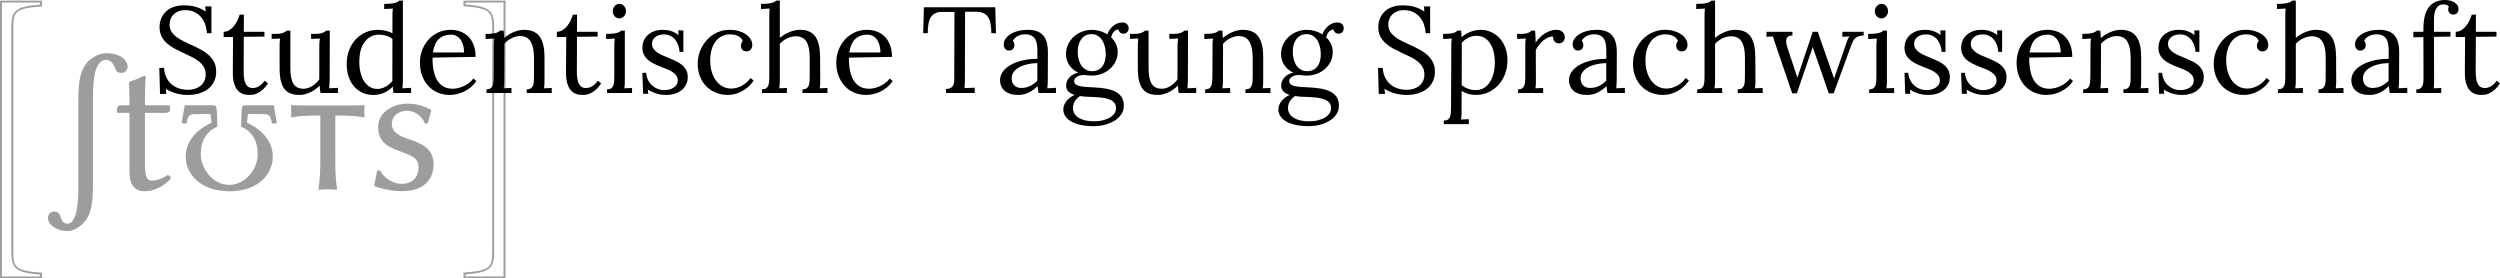 <?xml version="1.0" encoding="UTF-8" standalone="no"?>
<!-- Generator: Adobe Illustrator 15.1.0, SVG Export Plug-In . SVG Version: 6.00 Build 0)  -->

<svg
   xmlns:dc="http://purl.org/dc/elements/1.1/"
   xmlns:cc="http://creativecommons.org/ns#"
   xmlns:rdf="http://www.w3.org/1999/02/22-rdf-syntax-ns#"
   xmlns:svg="http://www.w3.org/2000/svg"
   xmlns="http://www.w3.org/2000/svg"
   xmlns:sodipodi="http://sodipodi.sourceforge.net/DTD/sodipodi-0.dtd"
   xmlns:inkscape="http://www.inkscape.org/namespaces/inkscape"
   version="1.1"
   x="0px"
   y="0px"
   width="2042.844"
   height="227.506"
   viewBox="0 0 2042.844 227.506"
   xml:space="preserve"
   id="svg2"
   inkscape:version="0.48.2 r9819"
   sodipodi:docname="StuTS web 2.svg"><defs
   id="defs102" /><sodipodi:namedview
   pagecolor="#ffffff"
   bordercolor="#666666"
   borderopacity="1"
   objecttolerance="10"
   gridtolerance="10"
   guidetolerance="10"
   inkscape:pageopacity="0"
   inkscape:pageshadow="2"
   inkscape:window-width="1366"
   inkscape:window-height="706"
   id="namedview100"
   showgrid="false"
   fit-margin-top="0"
   fit-margin-left="0"
   fit-margin-right="0"
   fit-margin-bottom="0"
   inkscape:zoom="0.4317878"
   inkscape:cx="721.34214"
   inkscape:cy="-30.63374"
   inkscape:window-x="-8"
   inkscape:window-y="-8"
   inkscape:window-maximized="1"
   inkscape:current-layer="svg2" />
<g
   id="g5"
   style="opacity:0.39"
   transform="translate(0,0.478)">
		<path
   inkscape:connector-curvature="0"
   id="path7"
   d="M 0,0 H 34.389 V 4.771 C 12.463,6.379 10.877,8.75 10.877,22.61 V 204.39 c 0,13.888 1.444,16.259 23.511,18.009 v 4.63 H 0 V 0 l 0,0 z m 32.774,225.447 v -1.581 C 11.897,222.088 9.263,218.616 9.263,204.39 V 22.61 c 0,-14.142 2.578,-17.67 23.511,-19.307 V 1.581 H 1.586 V 225.447 H 32.774 l 0,0 z"
   style="fill:#010202" />
		<path
   inkscape:connector-curvature="0"
   id="path9"
   d="m 49.742,177.49 c 0.963,2.371 1.785,4.771 5.439,4.771 3.541,0 8.81,-4.291 8.81,-28.199 V 84.596 c 0,-16.4 0.481,-28.989 10.056,-36.638 4.334,-3.359 8.498,-4.94 12.974,-4.94 11.982,0 17.251,6.379 17.251,10.67 0,3.189 -2.238,5.419 -5.099,5.419 -3.541,0 -4.646,-2.089 -5.438,-4.629 -1.615,-3.98 -4.164,-6.041 -6.883,-6.041 -9.263,0 -10.878,15.129 -10.878,30.259 V 145.763 c 0,17.05 -0.142,29.949 -9.744,37.768 -5.609,4.629 -9.292,4.771 -11.671,4.771 -6.713,0 -15.353,-4.121 -15.353,-10.67 0,-2.54 1.926,-5.25 4.957,-5.25 3.824,0 4.788,2.399 5.581,5.109 l 0,0 z"
   style="fill:#010202" />
		<path
   inkscape:connector-curvature="0"
   id="path11"
   d="m 105.801,85.556 c 0,-17.67 -0.482,-16.315 -0.482,-18.178 0,-1.581 3.343,-1.891 6.062,-3.048 2.521,-1.044 5.297,-2.794 6.458,-2.794 0.737,0 1.218,0.367 1.218,1.383 0,0 -0.623,6.379 -0.623,16.739 v 5.899 h 19.177 c 0.793,0 1.274,0.338 1.274,0.959 v 3.189 c 0,1.44 -2.238,2.061 -3.824,2.061 h -16.627 v 40.619 c 0,9.879 0.963,14.649 5.269,14.649 4.164,0 8.951,-1.27 13.115,-4.46 1.586,0.17 2.549,1.073 2.861,2.71 -6.232,7.028 -14.22,10.528 -21.585,10.528 -7.336,0 -12.293,-4.46 -12.293,-15.778 V 91.765 h -9.433 c -0.651,0 -0.793,-0.141 -0.793,-0.931 v -2.089 c 0,-1.27 0.623,-3.189 2.861,-3.189 h 7.365 l 0,0 z"
   style="fill:#010202" />
		<path
   inkscape:connector-curvature="0"
   id="path13"
   d="m 210.582,125.694 c 0,-14.029 -6.883,-19.59 -13.597,-22.779 l 0.481,-12.9 c 0.17,-3.98 1.133,-4.459 3.513,-4.459 h 22.718 l 2.55,14.649 -3.994,0.311 c -1.274,-7 -2.238,-7.791 -8.158,-7.791 h -11.501 l -0.793,7 c 12.634,6.069 21.104,15.299 21.104,27.888 0,13.69 -11.359,28.198 -35.352,28.198 -24.134,0 -35.805,-14.508 -35.805,-28.198 0,-12.589 8.47,-21.819 21.104,-27.888 l -0.793,-7 h -11.529 c -5.892,0 -6.855,0.791 -8.129,7.791 l -4.022,-0.311 2.578,-14.649 h 22.69 c 2.408,0 3.371,0.479 3.512,4.459 l 0.482,12.9 c -6.714,3.189 -13.569,8.75 -13.569,22.779 0,11.629 9.745,24.867 23.171,24.867 13.597,0 23.341,-13.238 23.341,-24.867 l 0,0 z"
   style="fill:#010202" />
		<path
   inkscape:connector-curvature="0"
   id="path15"
   d="m 238.116,95.52 -0.312,-0.452 c 0.312,-2.089 0.312,-5.504 0,-9.371 l 0.312,-0.311 c 2.237,0.169 5.382,0.311 8.215,0.311 h 43.057 c 2.832,0 5.977,-0.141 8.215,-0.311 l 0.312,0.311 c -0.312,3.867 -0.312,7.282 0,9.371 l -0.312,0.452 c 0,0 -4.93,-1.637 -23.625,-1.637 v 33.534 c 0,11.318 0.17,18.319 1.501,26.787 l -0.283,0.451 c 0,0 -2.266,-0.451 -7.336,-0.451 -5.241,0 -7.479,0.451 -7.479,0.451 l -0.142,-0.451 c 1.331,-8.045 1.501,-15.638 1.501,-26.787 V 93.882 c -18.695,0 -23.624,1.637 -23.624,1.637 l 0,0 z"
   style="fill:#010202" />
		<path
   inkscape:connector-curvature="0"
   id="path17"
   d="m 310.462,138.734 c 3.598,6.831 10.934,11.009 18.101,11.009 7.932,0 13.456,-5.053 13.456,-13.549 0,-7.763 -6.119,-9.682 -14.957,-12.956 -5.836,-2.23 -11.812,-4.488 -15.099,-9.23 -1.784,-2.399 -2.975,-6.267 -2.975,-10.444 0,-13.267 13.144,-19.363 24.362,-19.363 7.619,0 14.504,2.682 18.838,5.052 l 0.283,0.452 -2.975,10.727 -2.098,0.169 c -1.953,-4.629 -7.023,-10.585 -14.814,-10.585 -6.572,0 -12.407,4.008 -12.407,10.585 0,7.875 7.932,10.557 13.456,12.504 11.076,3.727 20.65,7.734 20.65,20.859 0,8.779 -4.787,21.735 -25.58,21.735 -5.835,0 -14.333,-0.875 -23.001,-4.178 l 2.521,-12.646 2.238,-0.142 0,0 z"
   style="fill:#010202" />
		<path
   inkscape:connector-curvature="0"
   id="path19"
   d="m 413.091,227.028 h -34.389 v -4.771 c 21.896,-1.609 23.51,-3.98 23.51,-17.868 V 22.61 c 0,-13.859 -1.443,-16.259 -23.51,-18.009 V 0 h 34.389 v 227.028 l 0,0 z M 380.288,1.581 V 3.133 C 401.192,4.94 403.8,8.412 403.8,22.61 V 204.39 c 0,14.17 -2.578,17.698 -23.512,19.336 v 1.722 h 31.188 V 1.581 h -31.188 l 0,0 z"
   style="fill:#010202" />
	</g><g
   id="g3207"><g
     id="g3165"><path
       d="m 135.948,76.758 h -5.176 l -0.586,-21.289 h 3.857 c 0.195,2.962 0.83,5.559 1.904,7.788 1.074,2.23 2.481,4.094 4.224,5.591 1.741,1.498 3.768,2.629 6.079,3.394 2.311,0.765 4.785,1.147 7.422,1.147 1.953,0 3.8,-0.269 5.542,-0.806 1.741,-0.537 3.271,-1.334 4.59,-2.393 1.318,-1.058 2.359,-2.368 3.125,-3.931 0.765,-1.562 1.147,-3.353 1.147,-5.371 0,-2.441 -0.537,-4.541 -1.611,-6.299 -1.074,-1.758 -2.499,-3.312 -4.272,-4.663 -1.774,-1.351 -3.793,-2.571 -6.055,-3.662 -2.263,-1.09 -4.565,-2.181 -6.909,-3.271 -2.344,-1.09 -4.647,-2.246 -6.909,-3.467 -2.263,-1.221 -4.281,-2.637 -6.055,-4.248 -1.774,-1.611 -3.198,-3.491 -4.272,-5.64 -1.074,-2.148 -1.611,-4.704 -1.611,-7.666 0,-1.139 0.13,-2.36 0.391,-3.662 0.26,-1.302 0.691,-2.604 1.294,-3.906 0.602,-1.302 1.399,-2.563 2.393,-3.784 0.992,-1.221 2.237,-2.295 3.735,-3.223 1.497,-0.928 3.271,-1.668 5.322,-2.222 2.051,-0.553 4.427,-0.83 7.129,-0.83 1.302,0 2.686,0.082 4.15,0.244 1.465,0.163 2.954,0.439 4.468,0.83 1.514,0.391 3.019,0.92 4.517,1.587 1.497,0.667 2.93,1.506 4.297,2.515 l -0.391,-4.297 h 5.078 v 21.924 h -3.613 c -0.163,-2.415 -0.627,-4.756 -1.392,-7.024 -0.766,-2.268 -1.88,-4.275 -3.345,-6.022 -1.465,-1.746 -3.271,-3.149 -5.42,-4.21 -2.148,-1.06 -4.688,-1.591 -7.617,-1.591 -2.084,0 -3.923,0.318 -5.518,0.954 -1.596,0.636 -2.93,1.492 -4.004,2.568 -1.074,1.077 -1.889,2.324 -2.441,3.743 -0.554,1.419 -0.83,2.911 -0.83,4.475 0,2.283 0.545,4.264 1.636,5.943 1.09,1.68 2.53,3.171 4.321,4.476 1.79,1.305 3.824,2.495 6.104,3.571 2.278,1.076 4.605,2.16 6.982,3.25 2.376,1.091 4.703,2.263 6.982,3.516 2.278,1.253 4.312,2.702 6.104,4.346 1.79,1.644 3.23,3.557 4.321,5.737 1.09,2.181 1.636,4.753 1.636,7.715 0,2.767 -0.521,5.314 -1.562,7.642 -1.042,2.328 -2.556,4.33 -4.541,6.006 -1.986,1.677 -4.436,2.987 -7.349,3.931 -2.914,0.944 -6.226,1.416 -9.937,1.416 -1.498,0 -3.036,-0.106 -4.614,-0.317 -1.579,-0.212 -3.142,-0.529 -4.688,-0.952 -1.547,-0.423 -3.044,-0.96 -4.492,-1.611 -1.449,-0.651 -2.792,-1.399 -4.028,-2.246 l 0.488,4.297 z"
       id="path25"
       inkscape:connector-curvature="0" /><path
       d="m 182.774,25.977 c 1.758,-0.032 3.353,-0.513 4.785,-1.44 1.432,-0.928 2.693,-2.083 3.784,-3.467 1.09,-1.383 2.01,-2.889 2.759,-4.517 0.748,-1.627 1.334,-3.157 1.758,-4.59 h 3.418 c 0,2.669 -0.009,5.16 -0.024,7.471 -0.017,2.312 -0.024,4.492 -0.024,6.543 h 16.846 v 3.906 l -16.846,0.195 c -0.033,4.33 -0.049,8.024 -0.049,11.084 0,3.06 -0.009,5.615 -0.024,7.666 -0.017,2.051 -0.024,3.67 -0.024,4.858 0,1.188 -0.009,2.092 -0.024,2.71 -0.017,0.619 -0.024,1.018 -0.024,1.196 0,0.179 0,0.285 0,0.317 0,2.279 0.122,4.289 0.366,6.03 0.244,1.742 0.659,3.207 1.245,4.395 0.586,1.188 1.358,2.083 2.319,2.686 0.96,0.603 2.173,0.903 3.638,0.903 1.725,0 3.434,-0.521 5.127,-1.562 1.692,-1.042 3.189,-2.522 4.492,-4.443 l 2.686,2.197 c -1.465,2.214 -2.922,3.947 -4.37,5.2 -1.449,1.253 -2.824,2.197 -4.126,2.832 -1.303,0.635 -2.515,1.033 -3.638,1.196 -1.123,0.163 -2.108,0.244 -2.954,0.244 -1.01,0 -2.043,-0.082 -3.101,-0.244 -1.059,-0.163 -2.1,-0.48 -3.125,-0.952 -1.025,-0.472 -1.986,-1.139 -2.881,-2.002 -0.896,-0.862 -1.685,-1.978 -2.368,-3.345 -0.684,-1.367 -1.221,-3.027 -1.611,-4.98 -0.391,-1.953 -0.57,-4.264 -0.537,-6.934 l 0.195,-28.906 -7.666,0.049 v -4.297 z"
       id="path27"
       inkscape:connector-curvature="0" /><path
       d="m 260.899,39.121 c 0,-1.63 0.032,-3.023 0.098,-4.18 0.064,-1.157 0.195,-2.306 0.391,-3.446 L 254.21,31.787 v -4.102 h 3.076 c 1.432,0 2.652,-0.073 3.662,-0.22 1.009,-0.146 1.871,-0.35 2.588,-0.61 0.716,-0.26 1.31,-0.545 1.782,-0.854 0.472,-0.309 0.903,-0.643 1.294,-1.001 h 2.881 l -0.098,37.793 c 0,0.521 -0.009,1.18 -0.024,1.978 -0.017,0.798 -0.041,1.628 -0.073,2.49 -0.033,0.863 -0.073,1.726 -0.122,2.588 -0.049,0.863 -0.106,1.636 -0.171,2.319 l 7.178,-0.391 v 4.199 h -14.307 c -0.163,-1.139 -0.302,-2.189 -0.415,-3.149 -0.114,-0.96 -0.204,-1.912 -0.269,-2.856 -1.042,1.042 -2.197,2.026 -3.467,2.954 -1.27,0.928 -2.612,1.733 -4.028,2.417 -1.416,0.684 -2.873,1.229 -4.37,1.636 -1.498,0.407 -2.979,0.61 -4.443,0.61 -2.734,0 -5.127,-0.366 -7.178,-1.099 -2.051,-0.732 -3.76,-1.945 -5.127,-3.638 -1.367,-1.692 -2.393,-3.931 -3.076,-6.714 -0.684,-2.783 -1.025,-6.242 -1.025,-10.376 V 37.988 c 0,-1.042 0.016,-2.1 0.049,-3.174 0.032,-1.074 0.146,-2.181 0.342,-3.32 l -6.885,0.293 v -4.102 h 3.125 c 1.399,0 2.604,-0.073 3.613,-0.22 1.009,-0.146 1.871,-0.35 2.588,-0.61 0.716,-0.26 1.31,-0.545 1.782,-0.854 0.472,-0.309 0.903,-0.643 1.294,-1.001 h 2.881 v 30.5 c 0,2.901 0.195,5.417 0.586,7.552 0.391,2.135 1.017,3.91 1.88,5.328 0.862,1.417 1.978,2.46 3.345,3.128 1.367,0.668 3.043,1.002 5.029,1.002 1.27,0 2.515,-0.211 3.735,-0.636 1.221,-0.423 2.384,-0.993 3.491,-1.71 1.106,-0.717 2.14,-1.532 3.101,-2.444 0.96,-0.913 1.782,-1.891 2.466,-2.934 V 60.63 39.121 z"
       id="path29"
       inkscape:connector-curvature="0" /><path
       d="m 329.21,65.381 c 0,1.042 -0.024,2.092 -0.073,3.149 -0.049,1.058 -0.155,2.271 -0.317,3.638 l 7.08,-0.391 v 4.199 H 321.593 C 321.43,75 321.3,74.089 321.202,73.242 c -0.098,-0.846 -0.18,-1.676 -0.244,-2.49 -1.921,2.083 -4.24,3.744 -6.958,4.98 -2.719,1.237 -5.754,1.855 -9.106,1.855 -3.093,0 -5.949,-0.586 -8.569,-1.758 -2.621,-1.172 -4.899,-2.848 -6.836,-5.029 -1.938,-2.181 -3.451,-4.826 -4.541,-7.935 -1.091,-3.108 -1.636,-6.6 -1.636,-10.474 0,-4.069 0.643,-7.82 1.929,-11.255 1.285,-3.434 3.067,-6.396 5.347,-8.887 2.278,-2.49 4.988,-4.427 8.13,-5.811 3.141,-1.383 6.567,-2.075 10.278,-2.075 1.106,0 2.213,0.082 3.32,0.244 1.106,0.163 2.173,0.375 3.198,0.635 1.025,0.261 1.978,0.554 2.856,0.879 0.879,0.326 1.644,0.667 2.295,1.025 l 0.049,-13.672 c 0,-1.042 0.008,-2.051 0.024,-3.027 0.016,-0.977 0.105,-2.132 0.269,-3.467 l -7.08,0.391 V 3.174 c 2.181,0 3.987,-0.073 5.42,-0.22 1.432,-0.146 2.604,-0.35 3.516,-0.61 0.911,-0.26 1.619,-0.545 2.124,-0.854 0.504,-0.309 0.952,-0.643 1.343,-1.001 h 2.881 v 64.893 z m -20.703,7.275 c 1.106,0 2.229,-0.163 3.369,-0.488 1.139,-0.325 2.237,-0.781 3.296,-1.367 1.058,-0.586 2.051,-1.277 2.979,-2.075 0.928,-0.797 1.766,-1.668 2.515,-2.612 -0.033,-0.813 -0.049,-1.676 -0.049,-2.588 0,-0.911 0,-1.888 0,-2.93 l 0.049,-28.809 c -1.596,-1.237 -3.337,-2.124 -5.225,-2.661 -1.889,-0.537 -3.825,-0.806 -5.811,-0.806 -2.507,0 -4.77,0.554 -6.787,1.66 -2.019,1.107 -3.735,2.678 -5.151,4.712 -1.416,2.035 -2.45,4.354 -3.101,6.958 -0.651,2.604 -0.977,5.876 -0.977,9.814 0,2.702 0.366,5.444 1.099,8.228 0.732,2.783 1.725,5.111 2.979,6.982 1.253,1.872 2.783,3.337 4.59,4.395 1.807,1.058 3.882,1.587 6.226,1.587 z"
       id="path31"
       inkscape:connector-curvature="0" /><path
       d="m 388.634,46.484 -35.205,0.586 c -0.033,3.849 0.26,7.339 0.879,10.47 0.618,3.131 1.595,5.805 2.93,8.023 1.334,2.218 3.052,3.93 5.151,5.137 2.1,1.207 4.614,1.81 7.544,1.81 1.562,0 3.157,-0.213 4.785,-0.639 1.627,-0.426 3.198,-1.006 4.712,-1.743 1.514,-0.737 2.905,-1.621 4.175,-2.652 1.27,-1.032 2.327,-2.136 3.174,-3.316 l 2.441,2.002 c -1.367,2.083 -2.954,3.85 -4.761,5.298 -1.807,1.449 -3.679,2.629 -5.615,3.54 -1.938,0.912 -3.882,1.57 -5.835,1.978 -1.953,0.407 -3.776,0.61 -5.469,0.61 -3.451,0 -6.665,-0.619 -9.644,-1.855 -2.979,-1.237 -5.559,-3.011 -7.739,-5.322 -2.182,-2.311 -3.898,-5.094 -5.151,-8.35 -1.254,-3.255 -1.88,-6.917 -1.88,-10.986 0,-3.516 0.602,-6.876 1.807,-10.083 1.204,-3.206 2.913,-6.046 5.127,-8.521 2.213,-2.474 4.866,-4.443 7.959,-5.908 3.092,-1.465 6.526,-2.197 10.303,-2.197 2.767,0 5.379,0.456 7.837,1.367 2.457,0.912 4.614,2.279 6.47,4.102 1.855,1.823 3.32,4.126 4.395,6.909 1.074,2.783 1.611,6.03 1.611,9.741 z M 368.419,28.32 c -3.906,0 -7.129,1.144 -9.668,3.431 -2.539,2.287 -4.216,5.994 -5.029,11.12 h 25.488 c 0,-1.752 -0.195,-3.495 -0.586,-5.231 -0.391,-1.736 -1.018,-3.293 -1.88,-4.671 -0.863,-1.379 -1.978,-2.498 -3.345,-3.358 -1.367,-0.86 -3.027,-1.29 -4.98,-1.29 z"
       id="path33"
       inkscape:connector-curvature="0" /><path
       d="m 403.526,37.988 c 0,-1.042 0.016,-2.1 0.049,-3.174 0.032,-1.074 0.146,-2.181 0.342,-3.32 l -7.08,0.391 v -4.199 c 2.181,0 3.955,-0.073 5.322,-0.22 1.367,-0.146 2.466,-0.35 3.296,-0.61 0.83,-0.26 1.473,-0.545 1.929,-0.854 0.455,-0.309 0.879,-0.643 1.27,-1.001 h 2.881 c 0.065,0.749 0.138,1.604 0.22,2.563 0.081,0.96 0.154,2.124 0.22,3.491 1.074,-0.944 2.254,-1.823 3.54,-2.637 1.285,-0.813 2.628,-1.521 4.028,-2.124 1.399,-0.602 2.84,-1.074 4.321,-1.416 1.48,-0.342 2.938,-0.513 4.37,-0.513 5.794,0 10.025,1.815 12.695,5.444 2.669,3.63 4.004,9.27 4.004,16.919 v 18.652 c 0,1.335 -0.017,2.515 -0.049,3.54 -0.033,1.025 -0.146,2.108 -0.342,3.247 l 6.299,-0.293 v 4.102 h -20.41 v -2.979 c 1.529,0 2.693,-0.301 3.491,-0.903 0.797,-0.602 1.375,-1.44 1.733,-2.515 0.357,-1.074 0.562,-2.36 0.61,-3.857 0.049,-1.497 0.073,-3.141 0.073,-4.932 V 46.826 c -0.065,-5.762 -1.01,-10.099 -2.832,-13.013 -1.823,-2.913 -4.721,-4.37 -8.691,-4.37 -1.205,0 -2.409,0.179 -3.613,0.537 -1.205,0.358 -2.36,0.822 -3.467,1.392 -1.107,0.57 -2.148,1.245 -3.125,2.026 -0.977,0.781 -1.823,1.628 -2.539,2.539 0.032,0.586 0.049,1.213 0.049,1.88 0,0.667 0,1.343 0,2.026 l -0.098,25.537 c 0,1.335 -0.017,2.515 -0.049,3.54 -0.033,1.025 -0.146,2.108 -0.342,3.247 l 6.299,-0.293 v 4.102 h -20.41 v -2.979 c 1.529,0 2.693,-0.301 3.491,-0.903 0.797,-0.602 1.367,-1.44 1.709,-2.515 0.342,-1.074 0.537,-2.36 0.586,-3.857 0.049,-1.497 0.089,-3.141 0.122,-4.932 l 0.098,-22.803 z"
       id="path35"
       inkscape:connector-curvature="0" /><path
       d="m 455.04,25.977 c 1.758,-0.032 3.353,-0.513 4.785,-1.44 1.432,-0.928 2.693,-2.083 3.784,-3.467 1.09,-1.383 2.01,-2.889 2.759,-4.517 0.748,-1.627 1.334,-3.157 1.758,-4.59 h 3.418 c 0,2.669 -0.009,5.16 -0.024,7.471 -0.017,2.312 -0.024,4.492 -0.024,6.543 h 16.846 v 3.906 l -16.846,0.195 c -0.033,4.33 -0.049,8.024 -0.049,11.084 0,3.06 -0.009,5.615 -0.024,7.666 -0.017,2.051 -0.024,3.67 -0.024,4.858 0,1.188 -0.009,2.092 -0.024,2.71 -0.017,0.619 -0.024,1.018 -0.024,1.196 0,0.179 0,0.285 0,0.317 0,2.279 0.122,4.289 0.366,6.03 0.244,1.742 0.659,3.207 1.245,4.395 0.586,1.188 1.358,2.083 2.319,2.686 0.96,0.603 2.173,0.903 3.638,0.903 1.725,0 3.434,-0.521 5.127,-1.562 1.692,-1.042 3.189,-2.522 4.492,-4.443 l 2.686,2.197 c -1.465,2.214 -2.922,3.947 -4.37,5.2 -1.449,1.253 -2.824,2.197 -4.126,2.832 -1.303,0.635 -2.515,1.033 -3.638,1.196 -1.123,0.163 -2.108,0.244 -2.954,0.244 -1.01,0 -2.043,-0.082 -3.101,-0.244 -1.059,-0.163 -2.1,-0.48 -3.125,-0.952 -1.025,-0.472 -1.986,-1.139 -2.881,-2.002 -0.895,-0.862 -1.685,-1.978 -2.368,-3.345 -0.684,-1.367 -1.221,-3.027 -1.611,-4.98 -0.391,-1.953 -0.57,-4.264 -0.537,-6.934 l 0.195,-28.906 -7.666,0.049 v -4.297 z"
       id="path37"
       inkscape:connector-curvature="0" /><path
       d="m 501.964,37.988 c 0,-1.042 0.024,-2.051 0.073,-3.027 0.049,-0.977 0.154,-2.132 0.317,-3.467 l -7.08,0.391 v -4.199 c 2.181,0 3.987,-0.073 5.42,-0.22 1.432,-0.146 2.604,-0.35 3.516,-0.61 0.911,-0.26 1.619,-0.545 2.124,-0.854 0.504,-0.309 0.952,-0.643 1.343,-1.001 h 2.881 v 40.381 c 0,1.335 -0.017,2.515 -0.049,3.54 -0.033,1.025 -0.146,2.108 -0.342,3.247 l 6.299,-0.293 v 4.102 h -20.41 v -2.979 c 1.529,0 2.693,-0.301 3.491,-0.903 0.797,-0.602 1.375,-1.44 1.733,-2.515 0.357,-1.074 0.562,-2.36 0.61,-3.857 0.049,-1.497 0.073,-3.141 0.073,-4.932 V 37.988 z m 9.521,-28.809 c 0,0.814 -0.155,1.579 -0.464,2.295 -0.31,0.716 -0.708,1.343 -1.196,1.88 -0.488,0.537 -1.059,0.952 -1.709,1.245 -0.651,0.293 -1.335,0.439 -2.051,0.439 -0.717,0 -1.4,-0.146 -2.051,-0.439 -0.651,-0.293 -1.229,-0.708 -1.733,-1.245 -0.505,-0.537 -0.896,-1.164 -1.172,-1.88 -0.277,-0.716 -0.415,-1.481 -0.415,-2.295 0,-0.846 0.146,-1.636 0.439,-2.368 0.293,-0.732 0.691,-1.375 1.196,-1.929 0.504,-0.553 1.082,-0.984 1.733,-1.294 0.65,-0.309 1.351,-0.464 2.1,-0.464 0.748,0 1.44,0.155 2.075,0.464 0.635,0.31 1.196,0.741 1.685,1.294 0.488,0.554 0.87,1.196 1.147,1.929 0.276,0.732 0.415,1.522 0.415,2.368 z"
       id="path39"
       inkscape:connector-curvature="0" /><path
       d="m 542.882,73.633 c 1.27,0 2.547,-0.154 3.833,-0.462 1.285,-0.308 2.457,-0.787 3.516,-1.437 1.058,-0.649 1.92,-1.469 2.588,-2.46 0.667,-0.99 1.001,-2.167 1.001,-3.53 0,-1.591 -0.415,-2.947 -1.245,-4.066 -0.83,-1.12 -1.921,-2.11 -3.271,-2.97 -1.352,-0.861 -2.897,-1.631 -4.639,-2.313 -1.742,-0.682 -3.516,-1.381 -5.322,-2.097 -1.807,-0.716 -3.573,-1.505 -5.298,-2.368 -1.726,-0.862 -3.264,-1.88 -4.614,-3.052 -1.352,-1.172 -2.441,-2.571 -3.271,-4.199 -0.83,-1.627 -1.245,-3.564 -1.245,-5.811 0,-1.399 0.26,-2.938 0.781,-4.614 0.52,-1.676 1.432,-3.247 2.734,-4.712 1.302,-1.465 3.052,-2.693 5.249,-3.687 2.197,-0.993 4.972,-1.489 8.325,-1.489 0.911,0 1.88,0.065 2.905,0.195 1.025,0.13 2.075,0.366 3.149,0.708 1.074,0.342 2.148,0.79 3.223,1.343 1.074,0.554 2.132,1.237 3.174,2.051 l -0.244,-3.809 h 4.199 v 17.529 h -3.125 c -0.131,-1.725 -0.464,-3.434 -1.001,-5.127 -0.537,-1.692 -1.318,-3.214 -2.344,-4.565 -1.025,-1.351 -2.319,-2.449 -3.882,-3.296 -1.562,-0.846 -3.418,-1.27 -5.566,-1.27 -1.562,0 -2.946,0.204 -4.15,0.61 -1.205,0.407 -2.222,0.96 -3.052,1.66 -0.83,0.7 -1.457,1.506 -1.88,2.417 -0.424,0.912 -0.635,1.872 -0.635,2.881 0,1.628 0.415,3.027 1.245,4.199 0.83,1.172 1.929,2.214 3.296,3.125 1.367,0.912 2.93,1.733 4.688,2.466 1.758,0.732 3.548,1.481 5.371,2.246 1.822,0.765 3.613,1.579 5.371,2.441 1.758,0.863 3.32,1.88 4.688,3.052 1.367,1.172 2.466,2.539 3.296,4.102 0.83,1.562 1.245,3.418 1.245,5.566 0,2.507 -0.505,4.688 -1.514,6.543 -1.01,1.855 -2.336,3.386 -3.979,4.59 -1.645,1.205 -3.5,2.1 -5.566,2.686 -2.067,0.586 -4.159,0.879 -6.274,0.879 -3.386,0 -6.364,-0.448 -8.936,-1.343 -2.572,-0.895 -4.688,-1.912 -6.348,-3.052 l 0.342,3.467 h -4.199 l -0.586,-17.188 h 3.076 c 0.13,2.077 0.61,3.982 1.44,5.717 0.83,1.736 1.92,3.228 3.271,4.477 1.351,1.249 2.896,2.223 4.639,2.92 1.741,0.697 3.589,1.046 5.542,1.046 z"
       id="path41"
       inkscape:connector-curvature="0" /><path
       d="m 606.944,33.447 c -0.456,-1.172 -1.123,-2.107 -2.002,-2.808 -0.879,-0.7 -1.831,-1.245 -2.856,-1.636 -1.025,-0.391 -2.051,-0.643 -3.076,-0.757 -1.025,-0.114 -1.88,-0.171 -2.563,-0.171 -2.279,0 -4.403,0.464 -6.372,1.392 -1.97,0.928 -3.671,2.287 -5.103,4.077 -1.433,1.791 -2.563,4.021 -3.394,6.689 -0.83,2.669 -1.245,5.729 -1.245,9.18 0,3.32 0.415,6.389 1.245,9.204 0.83,2.816 1.993,5.241 3.491,7.275 1.497,2.035 3.304,3.622 5.42,4.761 2.115,1.14 4.459,1.709 7.031,1.709 1.562,0 3.108,-0.22 4.639,-0.659 1.529,-0.439 2.979,-1.05 4.346,-1.831 1.367,-0.781 2.628,-1.692 3.784,-2.734 1.155,-1.042 2.14,-2.165 2.954,-3.369 l 2.588,2.002 c -1.335,2.083 -2.856,3.866 -4.565,5.347 -1.709,1.481 -3.5,2.702 -5.371,3.662 -1.872,0.96 -3.76,1.668 -5.664,2.124 -1.904,0.456 -3.703,0.684 -5.396,0.684 -3.386,0 -6.576,-0.578 -9.57,-1.733 -2.995,-1.155 -5.615,-2.832 -7.861,-5.029 -2.246,-2.197 -4.021,-4.891 -5.322,-8.081 -1.303,-3.19 -1.953,-6.819 -1.953,-10.889 0,-2.311 0.284,-4.59 0.854,-6.836 0.569,-2.246 1.392,-4.386 2.466,-6.421 1.074,-2.034 2.376,-3.922 3.906,-5.664 1.529,-1.741 3.263,-3.247 5.2,-4.517 1.937,-1.27 4.053,-2.262 6.348,-2.979 2.295,-0.716 4.728,-1.074 7.3,-1.074 2.767,0 5.289,0.342 7.568,1.025 2.278,0.684 4.231,1.595 5.859,2.734 1.627,1.14 2.881,2.45 3.76,3.931 0.879,1.481 1.318,3.036 1.318,4.663 0,1.433 -0.399,2.661 -1.196,3.687 -0.798,1.025 -1.945,1.555 -3.442,1.587 -0.879,0.033 -1.611,-0.105 -2.197,-0.415 -0.586,-0.309 -1.059,-0.691 -1.416,-1.147 -0.358,-0.456 -0.619,-0.952 -0.781,-1.489 -0.163,-0.537 -0.244,-1.017 -0.244,-1.44 0,-0.651 0.105,-1.334 0.317,-2.051 0.211,-0.716 0.61,-1.383 1.196,-2.002 z"
       id="path43"
       inkscape:connector-curvature="0" /><path
       d="m 628.624,13.477 c 0,-1.042 0.008,-2.051 0.024,-3.027 0.016,-0.977 0.105,-2.132 0.269,-3.467 l -7.08,0.391 V 3.174 c 2.181,0 3.995,-0.073 5.444,-0.22 1.448,-0.146 2.628,-0.35 3.54,-0.61 0.911,-0.26 1.627,-0.545 2.148,-0.854 0.52,-0.309 0.977,-0.643 1.367,-1.001 h 2.881 v 30.469 c 1.106,-0.911 2.311,-1.774 3.613,-2.588 1.302,-0.813 2.661,-1.514 4.077,-2.1 1.416,-0.586 2.864,-1.05 4.346,-1.392 1.48,-0.342 2.938,-0.513 4.37,-0.513 2.896,0 5.387,0.448 7.471,1.343 2.083,0.896 3.784,2.263 5.103,4.102 1.318,1.839 2.295,4.167 2.93,6.982 0.635,2.816 0.968,6.128 1.001,9.937 l 0.098,18.652 c 0,1.335 -0.017,2.515 -0.049,3.54 -0.033,1.025 -0.146,2.108 -0.342,3.247 l 6.299,-0.293 v 4.102 h -20.41 v -2.979 c 1.529,0 2.693,-0.301 3.491,-0.903 0.797,-0.602 1.375,-1.44 1.733,-2.515 0.357,-1.074 0.562,-2.36 0.61,-3.857 0.049,-1.497 0.073,-3.141 0.073,-4.932 V 46.826 c 0,-5.762 -0.912,-10.066 -2.734,-12.915 -1.823,-2.848 -4.721,-4.272 -8.691,-4.272 -1.14,0 -2.344,0.163 -3.613,0.488 -1.27,0.326 -2.466,0.765 -3.589,1.318 -1.123,0.554 -2.182,1.205 -3.174,1.953 -0.993,0.749 -1.864,1.562 -2.612,2.441 v 29.541 c 0,1.335 -0.033,2.515 -0.098,3.54 -0.065,1.025 -0.195,2.108 -0.391,3.247 l 6.299,-0.293 v 4.102 h -20.41 v -2.979 c 1.529,0 2.701,-0.301 3.516,-0.903 0.813,-0.602 1.407,-1.44 1.782,-2.515 0.374,-1.074 0.586,-2.36 0.635,-3.857 0.049,-1.497 0.073,-3.141 0.073,-4.932 V 13.477 z"
       id="path45"
       inkscape:connector-curvature="0" /><path
       d="m 728.868,46.484 -35.205,0.586 c -0.033,3.849 0.26,7.339 0.879,10.47 0.618,3.131 1.595,5.805 2.93,8.023 1.334,2.218 3.052,3.93 5.151,5.137 2.1,1.207 4.614,1.81 7.544,1.81 1.562,0 3.157,-0.213 4.785,-0.639 1.627,-0.426 3.198,-1.006 4.712,-1.743 1.514,-0.737 2.905,-1.621 4.175,-2.652 1.27,-1.032 2.327,-2.136 3.174,-3.316 l 2.441,2.002 c -1.367,2.083 -2.954,3.85 -4.761,5.298 -1.807,1.449 -3.679,2.629 -5.615,3.54 -1.938,0.912 -3.882,1.57 -5.835,1.978 -1.953,0.407 -3.776,0.61 -5.469,0.61 -3.451,0 -6.665,-0.619 -9.644,-1.855 -2.979,-1.237 -5.559,-3.011 -7.739,-5.322 -2.182,-2.311 -3.898,-5.094 -5.151,-8.35 -1.254,-3.255 -1.88,-6.917 -1.88,-10.986 0,-3.516 0.602,-6.876 1.807,-10.083 1.204,-3.206 2.913,-6.046 5.127,-8.521 2.213,-2.474 4.866,-4.443 7.959,-5.908 3.092,-1.465 6.526,-2.197 10.303,-2.197 2.767,0 5.379,0.456 7.837,1.367 2.457,0.912 4.614,2.279 6.47,4.102 1.855,1.823 3.32,4.126 4.395,6.909 1.074,2.783 1.611,6.03 1.611,9.741 z M 708.653,28.32 c -3.906,0 -7.129,1.144 -9.668,3.431 -2.539,2.287 -4.216,5.994 -5.029,11.12 h 25.488 c 0,-1.752 -0.195,-3.495 -0.586,-5.231 -0.391,-1.736 -1.018,-3.293 -1.88,-4.671 -0.863,-1.379 -1.978,-2.498 -3.345,-3.358 -1.367,-0.86 -3.027,-1.29 -4.98,-1.29 z"
       id="path47"
       inkscape:connector-curvature="0" /></g><g
     id="g3179"><path
       d="m 810.089,27.1 c -0.065,-2.962 -0.293,-5.542 -0.684,-7.739 -0.391,-2.197 -1.074,-4.02 -2.051,-5.469 -0.977,-1.448 -2.295,-2.531 -3.955,-3.247 -1.66,-0.716 -3.776,-1.074 -6.348,-1.074 l -8.447,0.049 -0.146,54.486 c 0,3.583 -0.098,6.222 -0.293,7.916 l 8.301,-0.391 v 4.346 h -23.486 v -3.271 c 1.855,-0.065 3.255,-0.423 4.199,-1.075 0.943,-0.651 1.611,-1.522 2.002,-2.614 0.391,-1.091 0.586,-2.37 0.586,-3.836 0,-1.466 0,-3.046 0,-4.74 l 0.146,-50.723 -10.352,0.049 c -2.116,0 -3.898,0.35 -5.347,1.05 -1.449,0.7 -2.629,1.766 -3.54,3.198 -0.912,1.433 -1.571,3.231 -1.978,5.396 -0.407,2.165 -0.61,4.729 -0.61,7.69 h -3.711 l 0.586,-21.143 h 58.301 l 0.586,21.143 h -3.76 z"
       id="path49"
       inkscape:connector-curvature="0" /><path
       d="m 820.196,36.377 c 0,-1.66 0.488,-3.223 1.465,-4.688 0.977,-1.465 2.344,-2.742 4.102,-3.833 1.758,-1.09 3.849,-1.945 6.274,-2.563 2.425,-0.618 5.069,-0.928 7.935,-0.928 5.599,0 9.725,1.481 12.378,4.443 2.652,2.962 3.963,7.666 3.931,14.111 l -0.098,22.461 c 0,1.042 -0.024,2.092 -0.073,3.149 -0.049,1.058 -0.155,2.271 -0.317,3.638 l 7.08,-0.391 v 4.199 h -14.307 c -0.195,-1.139 -0.342,-2.132 -0.439,-2.979 -0.098,-0.846 -0.18,-1.741 -0.244,-2.686 -2.246,2.246 -4.696,4.021 -7.349,5.322 -2.653,1.302 -5.461,1.953 -8.423,1.953 -2.507,0 -4.696,-0.301 -6.567,-0.903 -1.872,-0.603 -3.427,-1.44 -4.663,-2.515 -1.237,-1.074 -2.165,-2.335 -2.783,-3.784 -0.619,-1.448 -0.928,-3.003 -0.928,-4.663 0,-2.051 0.447,-3.922 1.343,-5.615 0.895,-1.692 2.1,-3.198 3.613,-4.517 1.514,-1.318 3.279,-2.458 5.298,-3.418 2.018,-0.96 4.158,-1.75 6.421,-2.368 2.262,-0.618 4.573,-1.066 6.934,-1.343 2.359,-0.276 4.663,-0.398 6.909,-0.366 v -6.25 c 0,-1.725 -0.098,-3.401 -0.293,-5.029 -0.195,-1.627 -0.627,-3.108 -1.294,-4.443 -0.668,-1.334 -1.709,-2.393 -3.125,-3.174 -1.416,-0.781 -3.052,-1.172 -4.907,-1.172 -1.074,0 -2.1,0.09 -3.076,0.269 -0.977,0.179 -1.938,0.48 -2.881,0.903 -0.944,0.423 -1.799,0.977 -2.563,1.66 -0.766,0.684 -1.392,1.498 -1.88,2.441 0.488,0.554 0.821,1.164 1.001,1.831 0.179,0.667 0.269,1.311 0.269,1.929 0,0.391 -0.082,0.838 -0.244,1.343 -0.163,0.505 -0.415,0.977 -0.757,1.416 -0.342,0.439 -0.781,0.798 -1.318,1.074 -0.537,0.277 -1.262,0.415 -2.173,0.415 -1.303,0 -2.336,-0.48 -3.101,-1.44 -0.766,-0.96 -1.147,-2.124 -1.147,-3.491 z m 27.441,15.137 c -1.53,0.065 -3.117,0.204 -4.761,0.415 -1.645,0.212 -3.256,0.537 -4.834,0.977 -1.579,0.439 -3.068,1.001 -4.468,1.685 -1.4,0.684 -2.621,1.498 -3.662,2.441 -1.042,0.944 -1.855,2.035 -2.441,3.271 -0.586,1.237 -0.847,2.637 -0.781,4.199 0.032,1.237 0.269,2.319 0.708,3.247 0.439,0.928 1.009,1.693 1.709,2.295 0.699,0.603 1.505,1.058 2.417,1.367 0.911,0.31 1.888,0.464 2.93,0.464 1.334,0 2.588,-0.13 3.76,-0.391 1.172,-0.26 2.286,-0.643 3.345,-1.147 1.058,-0.504 2.083,-1.115 3.076,-1.831 0.992,-0.716 1.993,-1.546 3.003,-2.49 V 51.514 z"
       id="path51"
       inkscape:connector-curvature="0" /><path
       d="m 913.8,23.975 c -0.847,0.13 -1.596,0.399 -2.246,0.806 -0.651,0.407 -1.221,0.92 -1.709,1.538 -0.488,0.619 -0.888,1.294 -1.196,2.026 -0.31,0.732 -0.546,1.473 -0.708,2.222 1.66,1.53 2.97,3.32 3.931,5.371 0.96,2.051 1.44,4.232 1.44,6.543 0,2.832 -0.578,5.428 -1.733,7.788 -1.156,2.36 -2.71,4.395 -4.663,6.104 -1.953,1.709 -4.208,3.036 -6.763,3.979 -2.556,0.944 -5.233,1.416 -8.032,1.416 -1.237,0 -2.336,-0.081 -3.296,-0.244 -0.961,-0.163 -2.092,-0.244 -3.394,-0.244 -1.237,0 -2.368,0.163 -3.394,0.488 -1.025,0.326 -1.889,0.773 -2.588,1.343 -0.7,0.57 -1.164,1.123 -1.392,1.66 -0.229,0.537 -0.342,1.001 -0.342,1.392 0,0.391 0.064,0.798 0.195,1.221 0.228,0.781 0.757,1.416 1.587,1.904 0.83,0.488 1.912,0.871 3.247,1.147 1.334,0.277 2.921,0.48 4.761,0.61 1.839,0.13 3.914,0.244 6.226,0.342 3.841,0.163 7.283,0.529 10.327,1.099 3.043,0.57 5.623,1.433 7.739,2.588 2.115,1.155 3.735,2.653 4.858,4.492 1.123,1.839 1.685,4.109 1.685,6.812 0,2.702 -0.725,5.086 -2.173,7.153 -1.449,2.067 -3.337,3.809 -5.664,5.225 -2.328,1.416 -4.948,2.49 -7.861,3.223 -2.914,0.732 -5.852,1.099 -8.813,1.099 -4.492,0 -8.325,-0.391 -11.499,-1.172 -3.174,-0.781 -5.754,-1.815 -7.739,-3.101 -1.986,-1.286 -3.435,-2.734 -4.346,-4.346 -0.912,-1.611 -1.367,-3.247 -1.367,-4.907 0,-1.53 0.293,-2.93 0.879,-4.199 0.586,-1.27 1.326,-2.409 2.222,-3.418 0.895,-1.009 1.888,-1.88 2.979,-2.612 1.09,-0.732 2.14,-1.327 3.149,-1.782 -2.148,-0.651 -3.842,-1.587 -5.078,-2.808 -1.237,-1.221 -1.855,-2.905 -1.855,-5.054 0,-1.172 0.244,-2.319 0.732,-3.442 0.488,-1.123 1.172,-2.156 2.051,-3.101 0.879,-0.944 1.929,-1.741 3.149,-2.393 1.221,-0.651 2.563,-1.106 4.028,-1.367 -1.53,-0.716 -2.914,-1.587 -4.15,-2.612 -1.237,-1.025 -2.295,-2.181 -3.174,-3.467 -0.879,-1.286 -1.555,-2.693 -2.026,-4.224 -0.473,-1.53 -0.708,-3.174 -0.708,-4.932 0,-2.995 0.61,-5.713 1.831,-8.154 1.221,-2.441 2.815,-4.524 4.785,-6.25 1.969,-1.725 4.215,-3.052 6.738,-3.979 2.522,-0.928 5.086,-1.392 7.69,-1.392 2.246,0 4.459,0.317 6.641,0.952 2.181,0.635 4.199,1.571 6.055,2.808 0.488,-1.399 1.155,-2.702 2.002,-3.906 0.846,-1.204 1.798,-2.238 2.856,-3.101 1.058,-0.862 2.205,-1.538 3.442,-2.026 1.236,-0.488 2.522,-0.732 3.857,-0.732 1.692,0 3.003,0.439 3.931,1.318 0.928,0.879 1.392,2.1 1.392,3.662 0,0.391 -0.082,0.83 -0.244,1.318 -0.163,0.488 -0.415,0.944 -0.757,1.367 -0.342,0.423 -0.79,0.781 -1.343,1.074 -0.554,0.293 -1.221,0.423 -2.002,0.391 -1.14,-0.032 -2.067,-0.382 -2.783,-1.05 -0.717,-0.667 -1.172,-1.489 -1.367,-2.466 z m -20.996,55.273 c -1.855,-0.065 -3.646,-0.146 -5.371,-0.244 -1.726,-0.098 -3.369,-0.277 -4.932,-0.537 -1.855,1.201 -3.28,2.663 -4.272,4.384 -0.993,1.721 -1.489,3.556 -1.489,5.505 0,1.656 0.398,3.142 1.196,4.458 0.797,1.314 1.937,2.443 3.418,3.385 1.48,0.941 3.271,1.664 5.371,2.168 2.1,0.502 4.435,0.754 7.007,0.754 2.864,0 5.428,-0.292 7.69,-0.876 2.262,-0.584 4.175,-1.364 5.737,-2.338 1.562,-0.975 2.75,-2.104 3.564,-3.386 0.813,-1.283 1.221,-2.639 1.221,-4.067 0,-1.851 -0.48,-3.353 -1.44,-4.505 -0.961,-1.154 -2.295,-2.063 -4.004,-2.728 -1.709,-0.666 -3.728,-1.137 -6.055,-1.413 -2.328,-0.277 -4.875,-0.463 -7.642,-0.561 z M 891.925,27.881 c -1.791,0 -3.386,0.358 -4.785,1.074 -1.4,0.716 -2.58,1.709 -3.54,2.979 -0.961,1.27 -1.693,2.767 -2.197,4.492 -0.505,1.726 -0.757,3.581 -0.757,5.566 0,2.409 0.26,4.598 0.781,6.567 0.521,1.97 1.285,3.67 2.295,5.103 1.009,1.433 2.246,2.539 3.711,3.32 1.465,0.781 3.125,1.172 4.98,1.172 1.855,0 3.475,-0.342 4.858,-1.025 1.383,-0.684 2.539,-1.636 3.467,-2.856 0.928,-1.221 1.627,-2.669 2.1,-4.346 0.472,-1.676 0.708,-3.491 0.708,-5.444 0,-2.181 -0.244,-4.28 -0.732,-6.299 -0.488,-2.018 -1.221,-3.784 -2.197,-5.298 -0.977,-1.514 -2.189,-2.726 -3.638,-3.638 -1.449,-0.911 -3.134,-1.367 -5.054,-1.367 z"
       id="path53"
       inkscape:connector-curvature="0" /><path
       d="m 962.188,39.121 c 0,-1.63 0.032,-3.023 0.098,-4.18 0.065,-1.157 0.195,-2.306 0.391,-3.446 l -7.178,0.293 v -4.102 h 3.076 c 1.432,0 2.652,-0.073 3.662,-0.22 1.009,-0.146 1.871,-0.35 2.588,-0.61 0.716,-0.26 1.31,-0.545 1.782,-0.854 0.472,-0.309 0.903,-0.643 1.294,-1.001 h 2.881 l -0.098,37.793 c 0,0.521 -0.009,1.18 -0.024,1.978 -0.017,0.798 -0.041,1.628 -0.073,2.49 -0.033,0.863 -0.073,1.726 -0.122,2.588 -0.049,0.863 -0.106,1.636 -0.171,2.319 l 7.178,-0.391 v 4.199 h -14.307 c -0.163,-1.139 -0.302,-2.189 -0.415,-3.149 -0.114,-0.96 -0.204,-1.912 -0.269,-2.856 -1.042,1.042 -2.197,2.026 -3.467,2.954 -1.27,0.928 -2.612,1.733 -4.028,2.417 -1.416,0.684 -2.873,1.229 -4.37,1.636 -1.498,0.407 -2.979,0.61 -4.443,0.61 -2.734,0 -5.127,-0.366 -7.178,-1.099 -2.051,-0.732 -3.76,-1.945 -5.127,-3.638 -1.367,-1.692 -2.393,-3.931 -3.076,-6.714 C 930.108,63.354 929.767,59.896 929.767,55.762 V 37.988 c 0,-1.042 0.016,-2.1 0.049,-3.174 0.032,-1.074 0.146,-2.181 0.342,-3.32 l -6.885,0.293 v -4.102 h 3.125 c 1.399,0 2.604,-0.073 3.613,-0.22 1.009,-0.146 1.871,-0.35 2.588,-0.61 0.716,-0.26 1.31,-0.545 1.782,-0.854 0.472,-0.309 0.903,-0.643 1.294,-1.001 h 2.881 v 30.5 c 0,2.901 0.195,5.417 0.586,7.552 0.391,2.135 1.017,3.91 1.88,5.328 0.862,1.417 1.978,2.46 3.345,3.128 1.367,0.668 3.043,1.002 5.029,1.002 1.27,0 2.515,-0.211 3.735,-0.636 1.221,-0.423 2.384,-0.993 3.491,-1.71 1.106,-0.717 2.14,-1.532 3.101,-2.444 0.96,-0.913 1.782,-1.891 2.466,-2.934 V 60.63 39.121 z"
       id="path55"
       inkscape:connector-curvature="0" /><path
       d="m 990.802,37.988 c 0,-1.042 0.016,-2.1 0.049,-3.174 0.032,-1.074 0.146,-2.181 0.342,-3.32 l -7.08,0.391 v -4.199 c 2.181,0 3.955,-0.073 5.322,-0.22 1.367,-0.146 2.466,-0.35 3.296,-0.61 0.83,-0.26 1.473,-0.545 1.929,-0.854 0.455,-0.309 0.879,-0.643 1.27,-1.001 h 2.881 c 0.064,0.749 0.138,1.604 0.22,2.563 0.081,0.96 0.154,2.124 0.22,3.491 1.074,-0.944 2.254,-1.823 3.54,-2.637 1.285,-0.813 2.628,-1.521 4.028,-2.124 1.399,-0.602 2.84,-1.074 4.321,-1.416 1.48,-0.342 2.938,-0.513 4.37,-0.513 5.794,0 10.025,1.815 12.695,5.444 2.669,3.63 4.004,9.27 4.004,16.919 v 18.652 c 0,1.335 -0.017,2.515 -0.049,3.54 -0.033,1.025 -0.146,2.108 -0.342,3.247 l 6.299,-0.293 v 4.102 h -20.41 v -2.979 c 1.529,0 2.693,-0.301 3.491,-0.903 0.797,-0.602 1.375,-1.44 1.733,-2.515 0.357,-1.074 0.561,-2.36 0.61,-3.857 0.049,-1.497 0.073,-3.141 0.073,-4.932 V 46.826 c -0.065,-5.762 -1.01,-10.099 -2.832,-13.013 -1.823,-2.913 -4.721,-4.37 -8.691,-4.37 -1.205,0 -2.409,0.179 -3.613,0.537 -1.205,0.358 -2.36,0.822 -3.467,1.392 -1.107,0.57 -2.148,1.245 -3.125,2.026 -0.977,0.781 -1.823,1.628 -2.539,2.539 0.032,0.586 0.049,1.213 0.049,1.88 0,0.667 0,1.343 0,2.026 l -0.098,25.537 c 0,1.335 -0.017,2.515 -0.049,3.54 -0.033,1.025 -0.146,2.108 -0.342,3.247 l 6.299,-0.293 v 4.102 h -20.41 v -2.979 c 1.529,0 2.693,-0.301 3.491,-0.903 0.797,-0.602 1.367,-1.44 1.709,-2.515 0.342,-1.074 0.537,-2.36 0.586,-3.857 0.049,-1.497 0.089,-3.141 0.122,-4.932 l 0.098,-22.803 z"
       id="path57"
       inkscape:connector-curvature="0" /><path
       d="m 1089.532,23.975 c -0.847,0.13 -1.596,0.399 -2.246,0.806 -0.651,0.407 -1.221,0.92 -1.709,1.538 -0.488,0.619 -0.888,1.294 -1.196,2.026 -0.31,0.732 -0.546,1.473 -0.708,2.222 1.66,1.53 2.97,3.32 3.931,5.371 0.96,2.051 1.44,4.232 1.44,6.543 0,2.832 -0.578,5.428 -1.733,7.788 -1.156,2.36 -2.71,4.395 -4.663,6.104 -1.953,1.709 -4.208,3.036 -6.763,3.979 -2.556,0.944 -5.233,1.416 -8.032,1.416 -1.237,0 -2.336,-0.081 -3.296,-0.244 -0.961,-0.163 -2.092,-0.244 -3.393,-0.244 -1.237,0 -2.368,0.163 -3.394,0.488 -1.025,0.326 -1.889,0.773 -2.588,1.343 -0.7,0.57 -1.164,1.123 -1.392,1.66 -0.229,0.537 -0.342,1.001 -0.342,1.392 0,0.391 0.064,0.798 0.195,1.221 0.228,0.781 0.757,1.416 1.587,1.904 0.83,0.488 1.912,0.871 3.247,1.147 1.334,0.277 2.921,0.48 4.761,0.61 1.839,0.13 3.914,0.244 6.226,0.342 3.841,0.163 7.283,0.529 10.327,1.099 3.043,0.57 5.623,1.433 7.739,2.588 2.115,1.155 3.735,2.653 4.858,4.492 1.123,1.839 1.685,4.109 1.685,6.812 0,2.702 -0.725,5.086 -2.173,7.153 -1.449,2.067 -3.337,3.809 -5.664,5.225 -2.328,1.416 -4.948,2.49 -7.861,3.223 -2.914,0.732 -5.852,1.099 -8.813,1.099 -4.492,0 -8.325,-0.391 -11.499,-1.172 -3.174,-0.781 -5.754,-1.815 -7.739,-3.101 -1.986,-1.286 -3.434,-2.734 -4.346,-4.346 -0.912,-1.611 -1.367,-3.247 -1.367,-4.907 0,-1.53 0.293,-2.93 0.879,-4.199 0.586,-1.27 1.326,-2.409 2.222,-3.418 0.895,-1.009 1.888,-1.88 2.979,-2.612 1.09,-0.732 2.14,-1.327 3.149,-1.782 -2.148,-0.651 -3.842,-1.587 -5.078,-2.808 -1.237,-1.221 -1.855,-2.905 -1.855,-5.054 0,-1.172 0.244,-2.319 0.732,-3.442 0.488,-1.123 1.172,-2.156 2.051,-3.101 0.879,-0.944 1.929,-1.741 3.149,-2.393 1.221,-0.651 2.563,-1.106 4.028,-1.367 -1.53,-0.716 -2.914,-1.587 -4.15,-2.612 -1.237,-1.025 -2.295,-2.181 -3.174,-3.467 -0.879,-1.286 -1.555,-2.693 -2.026,-4.224 -0.473,-1.53 -0.708,-3.174 -0.708,-4.932 0,-2.995 0.61,-5.713 1.831,-8.154 1.221,-2.441 2.815,-4.524 4.785,-6.25 1.969,-1.725 4.215,-3.052 6.738,-3.979 2.522,-0.928 5.086,-1.392 7.69,-1.392 2.246,0 4.459,0.317 6.641,0.952 2.181,0.635 4.199,1.571 6.055,2.808 0.488,-1.399 1.155,-2.702 2.002,-3.906 0.846,-1.204 1.798,-2.238 2.857,-3.101 1.058,-0.862 2.205,-1.538 3.442,-2.026 1.236,-0.488 2.522,-0.732 3.857,-0.732 1.692,0 3.003,0.439 3.931,1.318 0.928,0.879 1.392,2.1 1.392,3.662 0,0.391 -0.082,0.83 -0.244,1.318 -0.163,0.488 -0.415,0.944 -0.757,1.367 -0.342,0.423 -0.79,0.781 -1.343,1.074 -0.554,0.293 -1.221,0.423 -2.002,0.391 -1.14,-0.032 -2.067,-0.382 -2.783,-1.05 -0.717,-0.667 -1.172,-1.489 -1.367,-2.466 z m -20.996,55.273 c -1.855,-0.065 -3.647,-0.146 -5.371,-0.244 -1.726,-0.098 -3.369,-0.277 -4.932,-0.537 -1.855,1.201 -3.28,2.663 -4.272,4.384 -0.993,1.721 -1.489,3.556 -1.489,5.505 0,1.656 0.398,3.142 1.196,4.458 0.797,1.314 1.937,2.443 3.418,3.385 1.48,0.941 3.272,1.664 5.371,2.168 2.1,0.502 4.435,0.754 7.007,0.754 2.864,0 5.428,-0.292 7.69,-0.876 2.262,-0.584 4.175,-1.364 5.737,-2.338 1.562,-0.975 2.75,-2.104 3.564,-3.386 0.813,-1.283 1.221,-2.639 1.221,-4.067 0,-1.851 -0.48,-3.353 -1.44,-4.505 -0.961,-1.154 -2.295,-2.063 -4.004,-2.728 -1.709,-0.666 -3.728,-1.137 -6.055,-1.413 -2.328,-0.277 -4.875,-0.463 -7.642,-0.561 z m -0.879,-51.367 c -1.791,0 -3.386,0.358 -4.785,1.074 -1.4,0.716 -2.58,1.709 -3.54,2.979 -0.961,1.27 -1.693,2.767 -2.197,4.492 -0.505,1.726 -0.757,3.581 -0.757,5.566 0,2.409 0.26,4.598 0.781,6.567 0.52,1.97 1.285,3.67 2.295,5.103 1.009,1.433 2.246,2.539 3.711,3.32 1.465,0.781 3.125,1.172 4.981,1.172 1.855,0 3.475,-0.342 4.858,-1.025 1.383,-0.684 2.539,-1.636 3.467,-2.856 0.928,-1.221 1.627,-2.669 2.1,-4.346 0.472,-1.676 0.708,-3.491 0.708,-5.444 0,-2.181 -0.244,-4.28 -0.732,-6.299 -0.488,-2.018 -1.221,-3.784 -2.197,-5.298 -0.977,-1.514 -2.189,-2.726 -3.638,-3.638 -1.449,-0.911 -3.134,-1.367 -5.054,-1.367 z"
       id="path59"
       inkscape:connector-curvature="0" /></g><g
     id="g3187"><path
       d="m 1131.808,76.758 h -5.176 l -0.586,-21.289 h 3.857 c 0.195,2.962 0.83,5.559 1.904,7.788 1.074,2.23 2.482,4.094 4.224,5.591 1.741,1.498 3.768,2.629 6.079,3.394 2.311,0.765 4.785,1.147 7.422,1.147 1.953,0 3.8,-0.269 5.542,-0.806 1.741,-0.537 3.272,-1.334 4.59,-2.393 1.318,-1.058 2.359,-2.368 3.125,-3.931 0.765,-1.562 1.147,-3.353 1.147,-5.371 0,-2.441 -0.537,-4.541 -1.611,-6.299 -1.074,-1.758 -2.499,-3.312 -4.272,-4.663 -1.774,-1.351 -3.793,-2.571 -6.055,-3.662 -2.263,-1.09 -4.565,-2.181 -6.909,-3.271 -2.344,-1.09 -4.647,-2.246 -6.909,-3.467 -2.263,-1.221 -4.281,-2.637 -6.055,-4.248 -1.774,-1.611 -3.198,-3.491 -4.272,-5.64 -1.074,-2.148 -1.611,-4.704 -1.611,-7.666 0,-1.139 0.13,-2.36 0.391,-3.662 0.26,-1.302 0.691,-2.604 1.294,-3.906 0.602,-1.302 1.399,-2.563 2.393,-3.784 0.992,-1.221 2.237,-2.295 3.735,-3.223 1.497,-0.928 3.272,-1.668 5.322,-2.222 2.051,-0.553 4.427,-0.83 7.129,-0.83 1.302,0 2.686,0.082 4.15,0.244 1.465,0.163 2.954,0.439 4.468,0.83 1.514,0.391 3.019,0.92 4.517,1.587 1.497,0.667 2.93,1.506 4.297,2.515 l -0.391,-4.297 h 5.078 v 21.924 h -3.613 c -0.163,-2.415 -0.627,-4.756 -1.392,-7.024 -0.766,-2.268 -1.88,-4.275 -3.345,-6.022 -1.465,-1.746 -3.272,-3.149 -5.42,-4.21 -2.148,-1.06 -4.688,-1.591 -7.617,-1.591 -2.084,0 -3.923,0.318 -5.518,0.954 -1.596,0.636 -2.93,1.492 -4.004,2.568 -1.074,1.077 -1.889,2.324 -2.441,3.743 -0.554,1.419 -0.83,2.911 -0.83,4.475 0,2.283 0.545,4.264 1.636,5.943 1.09,1.68 2.53,3.171 4.321,4.476 1.79,1.305 3.824,2.495 6.104,3.571 2.278,1.076 4.606,2.16 6.982,3.25 2.376,1.091 4.703,2.263 6.982,3.516 2.278,1.253 4.312,2.702 6.104,4.346 1.79,1.644 3.231,3.557 4.321,5.737 1.09,2.181 1.636,4.753 1.636,7.715 0,2.767 -0.521,5.314 -1.562,7.642 -1.042,2.328 -2.556,4.33 -4.541,6.006 -1.986,1.677 -4.436,2.987 -7.349,3.931 -2.914,0.944 -6.226,1.416 -9.937,1.416 -1.498,0 -3.036,-0.106 -4.614,-0.317 -1.579,-0.212 -3.142,-0.529 -4.688,-0.952 -1.547,-0.423 -3.044,-0.96 -4.492,-1.611 -1.449,-0.651 -2.792,-1.399 -4.028,-2.246 l 0.488,4.297 z"
       id="path61"
       inkscape:connector-curvature="0" /><path
       d="m 1185.909,37.988 c 0,-1.042 0.016,-2.1 0.049,-3.174 0.032,-1.074 0.146,-2.181 0.342,-3.32 l -7.08,0.391 v -4.199 c 2.181,0 3.955,-0.073 5.322,-0.22 1.367,-0.146 2.466,-0.35 3.296,-0.61 0.83,-0.26 1.473,-0.545 1.929,-0.854 0.455,-0.309 0.862,-0.643 1.221,-1.001 h 2.93 c 0.064,0.651 0.13,1.416 0.195,2.295 0.064,0.879 0.13,1.904 0.195,3.076 1.009,-0.879 2.124,-1.692 3.345,-2.441 1.221,-0.749 2.506,-1.383 3.857,-1.904 1.351,-0.521 2.726,-0.928 4.126,-1.221 1.399,-0.293 2.799,-0.439 4.199,-0.439 2.896,0 5.672,0.57 8.325,1.709 2.652,1.14 4.988,2.775 7.007,4.907 2.018,2.132 3.629,4.736 4.834,7.812 1.204,3.076 1.807,6.551 1.807,10.425 0,2.832 -0.317,5.501 -0.952,8.008 -0.635,2.507 -1.522,4.81 -2.661,6.909 -1.14,2.1 -2.499,3.979 -4.077,5.64 -1.579,1.66 -3.312,3.068 -5.2,4.224 -1.889,1.156 -3.898,2.042 -6.03,2.661 -2.133,0.618 -4.321,0.928 -6.567,0.928 -4.623,0 -8.61,-1.091 -11.963,-3.271 l -0.049,16.553 c 0,1.334 -0.017,2.515 -0.049,3.54 -0.033,1.025 -0.146,2.107 -0.342,3.247 l 6.299,-0.293 v 4.102 h -20.41 v -2.979 c 1.529,0 2.693,-0.301 3.491,-0.903 0.797,-0.603 1.367,-1.44 1.709,-2.515 0.342,-1.074 0.537,-2.36 0.586,-3.857 0.049,-1.498 0.089,-3.142 0.122,-4.932 l 0.195,-48.291 z m 20.361,-8.74 c -1.172,0 -2.312,0.155 -3.418,0.465 -1.107,0.31 -2.165,0.717 -3.174,1.222 -1.01,0.505 -1.962,1.1 -2.856,1.784 -0.895,0.684 -1.685,1.401 -2.368,2.15 0,0.261 0.01,0.563 0.024,0.905 0.016,0.342 0.024,0.92 0.024,1.735 0,0.815 0,1.964 0,3.446 0,1.483 -0.01,3.47 -0.024,5.964 -0.017,2.493 -0.033,5.597 -0.049,9.312 -0.017,3.715 -0.024,8.212 -0.024,13.491 1.66,1.239 3.482,2.2 5.469,2.884 1.985,0.685 4.068,1.026 6.25,1.026 2.376,0 4.508,-0.57 6.396,-1.71 1.888,-1.141 3.499,-2.729 4.834,-4.766 1.334,-2.037 2.359,-4.449 3.076,-7.235 0.716,-2.787 1.074,-5.841 1.074,-9.166 0,-2.705 -0.285,-5.344 -0.855,-7.918 -0.57,-2.574 -1.465,-4.872 -2.686,-6.892 -1.221,-2.021 -2.792,-3.642 -4.712,-4.864 -1.921,-1.222 -4.248,-1.833 -6.982,-1.833 z"
       id="path63"
       inkscape:connector-curvature="0" /><path
       d="m 1269.161,29.834 c -1.27,-0.032 -2.556,0.204 -3.857,0.708 -1.303,0.505 -2.58,1.245 -3.833,2.222 -1.254,0.977 -2.434,2.148 -3.54,3.516 -1.107,1.367 -2.1,2.881 -2.979,4.541 l 0.098,24.561 c 0,1.335 -0.017,2.515 -0.049,3.54 -0.033,1.025 -0.146,2.108 -0.342,3.247 l 6.299,-0.293 v 4.102 h -20.508 v -2.979 c 1.529,0 2.693,-0.301 3.491,-0.903 0.797,-0.602 1.375,-1.44 1.733,-2.515 0.357,-1.074 0.561,-2.36 0.61,-3.857 0.049,-1.497 0.073,-3.141 0.073,-4.932 V 37.939 c 0,-1.042 0.016,-2.091 0.049,-3.149 0.032,-1.058 0.146,-2.156 0.342,-3.296 l -7.08,0.293 v -4.102 h 3.076 c 1.432,0 2.62,-0.073 3.564,-0.22 0.943,-0.146 1.733,-0.35 2.368,-0.61 0.635,-0.26 1.163,-0.545 1.587,-0.854 0.423,-0.309 0.83,-0.643 1.221,-1.001 h 2.881 c 0.098,1.042 0.186,2.336 0.269,3.882 0.081,1.546 0.154,3.54 0.22,5.981 0.748,-1.237 1.709,-2.482 2.881,-3.735 1.172,-1.253 2.49,-2.376 3.955,-3.369 1.465,-0.993 3.043,-1.807 4.736,-2.441 1.692,-0.635 3.434,-0.952 5.225,-0.952 0.911,0 1.798,0.122 2.661,0.366 0.862,0.244 1.611,0.627 2.246,1.147 0.635,0.521 1.147,1.172 1.538,1.953 0.391,0.781 0.586,1.726 0.586,2.832 0,0.456 -0.09,0.96 -0.269,1.514 -0.18,0.554 -0.473,1.074 -0.879,1.562 -0.407,0.488 -0.92,0.896 -1.538,1.221 -0.619,0.326 -1.384,0.488 -2.295,0.488 -0.749,0 -1.425,-0.163 -2.026,-0.488 -0.603,-0.325 -1.107,-0.74 -1.514,-1.245 -0.407,-0.504 -0.7,-1.09 -0.879,-1.758 -0.18,-0.667 -0.22,-1.375 -0.122,-2.124 z"
       id="path65"
       inkscape:connector-curvature="0" /><path
       d="m 1285.079,36.377 c 0,-1.66 0.488,-3.223 1.465,-4.688 0.977,-1.465 2.344,-2.742 4.102,-3.833 1.758,-1.09 3.849,-1.945 6.274,-2.563 2.425,-0.618 5.069,-0.928 7.935,-0.928 5.599,0 9.725,1.481 12.378,4.443 2.652,2.962 3.963,7.666 3.931,14.111 l -0.098,22.461 c 0,1.042 -0.024,2.092 -0.073,3.149 -0.049,1.058 -0.155,2.271 -0.317,3.638 l 7.08,-0.391 v 4.199 h -14.307 c -0.195,-1.139 -0.342,-2.132 -0.439,-2.979 -0.098,-0.846 -0.18,-1.741 -0.244,-2.686 -2.246,2.246 -4.696,4.021 -7.349,5.322 -2.653,1.302 -5.461,1.953 -8.423,1.953 -2.507,0 -4.696,-0.301 -6.567,-0.903 -1.872,-0.603 -3.427,-1.44 -4.663,-2.515 -1.237,-1.074 -2.165,-2.335 -2.783,-3.784 -0.619,-1.448 -0.928,-3.003 -0.928,-4.663 0,-2.051 0.447,-3.922 1.343,-5.615 0.895,-1.692 2.1,-3.198 3.613,-4.517 1.514,-1.318 3.279,-2.458 5.298,-3.418 2.018,-0.96 4.158,-1.75 6.421,-2.368 2.262,-0.618 4.573,-1.066 6.934,-1.343 2.359,-0.276 4.663,-0.398 6.909,-0.366 v -6.25 c 0,-1.725 -0.098,-3.401 -0.293,-5.029 -0.195,-1.627 -0.627,-3.108 -1.294,-4.443 -0.668,-1.334 -1.709,-2.393 -3.125,-3.174 -1.416,-0.781 -3.052,-1.172 -4.907,-1.172 -1.074,0 -2.1,0.09 -3.076,0.269 -0.977,0.179 -1.938,0.48 -2.881,0.903 -0.944,0.423 -1.799,0.977 -2.563,1.66 -0.766,0.684 -1.392,1.498 -1.88,2.441 0.488,0.554 0.821,1.164 1.001,1.831 0.179,0.667 0.269,1.311 0.269,1.929 0,0.391 -0.082,0.838 -0.244,1.343 -0.163,0.505 -0.415,0.977 -0.757,1.416 -0.342,0.439 -0.781,0.798 -1.318,1.074 -0.537,0.277 -1.262,0.415 -2.173,0.415 -1.303,0 -2.336,-0.48 -3.1,-1.44 -0.766,-0.96 -1.147,-2.124 -1.147,-3.491 z m 27.441,15.137 c -1.53,0.065 -3.117,0.204 -4.761,0.415 -1.645,0.212 -3.256,0.537 -4.834,0.977 -1.579,0.439 -3.068,1.001 -4.468,1.685 -1.4,0.684 -2.621,1.498 -3.662,2.441 -1.042,0.944 -1.855,2.035 -2.441,3.271 -0.586,1.237 -0.847,2.637 -0.781,4.199 0.032,1.237 0.269,2.319 0.708,3.247 0.44,0.928 1.009,1.693 1.709,2.295 0.699,0.603 1.505,1.058 2.417,1.367 0.911,0.31 1.888,0.464 2.93,0.464 1.334,0 2.588,-0.13 3.76,-0.391 1.172,-0.26 2.286,-0.643 3.345,-1.147 1.058,-0.504 2.083,-1.115 3.076,-1.831 0.992,-0.716 1.993,-1.546 3.003,-2.49 V 51.514 z"
       id="path67"
       inkscape:connector-curvature="0" /><path
       d="m 1371.163,33.447 c -0.456,-1.172 -1.123,-2.107 -2.002,-2.808 -0.879,-0.7 -1.831,-1.245 -2.856,-1.636 -1.025,-0.391 -2.051,-0.643 -3.076,-0.757 -1.025,-0.114 -1.88,-0.171 -2.563,-0.171 -2.279,0 -4.403,0.464 -6.372,1.392 -1.97,0.928 -3.671,2.287 -5.103,4.077 -1.433,1.791 -2.563,4.021 -3.393,6.689 -0.83,2.669 -1.245,5.729 -1.245,9.18 0,3.32 0.415,6.389 1.245,9.204 0.83,2.816 1.993,5.241 3.491,7.275 1.497,2.035 3.304,3.622 5.42,4.761 2.115,1.14 4.459,1.709 7.031,1.709 1.562,0 3.108,-0.22 4.639,-0.659 1.529,-0.439 2.978,-1.05 4.346,-1.831 1.367,-0.781 2.628,-1.692 3.784,-2.734 1.155,-1.042 2.14,-2.165 2.954,-3.369 l 2.588,2.002 c -1.335,2.083 -2.856,3.866 -4.565,5.347 -1.709,1.481 -3.5,2.702 -5.371,3.662 -1.872,0.96 -3.76,1.668 -5.664,2.124 -1.904,0.456 -3.703,0.684 -5.396,0.684 -3.386,0 -6.576,-0.578 -9.57,-1.733 -2.995,-1.155 -5.615,-2.832 -7.861,-5.029 -2.246,-2.197 -4.021,-4.891 -5.322,-8.081 -1.303,-3.19 -1.953,-6.819 -1.953,-10.889 0,-2.311 0.284,-4.59 0.855,-6.836 0.569,-2.246 1.392,-4.386 2.466,-6.421 1.074,-2.034 2.376,-3.922 3.906,-5.664 1.529,-1.741 3.263,-3.247 5.2,-4.517 1.937,-1.27 4.053,-2.262 6.348,-2.979 2.295,-0.716 4.728,-1.074 7.3,-1.074 2.767,0 5.289,0.342 7.568,1.025 2.278,0.684 4.231,1.595 5.859,2.734 1.627,1.14 2.881,2.45 3.76,3.931 0.879,1.481 1.318,3.036 1.318,4.663 0,1.433 -0.4,2.661 -1.196,3.687 -0.798,1.025 -1.945,1.555 -3.442,1.587 -0.879,0.033 -1.611,-0.105 -2.197,-0.415 -0.586,-0.309 -1.059,-0.691 -1.416,-1.147 -0.358,-0.456 -0.619,-0.952 -0.781,-1.489 -0.163,-0.537 -0.244,-1.017 -0.244,-1.44 0,-0.651 0.105,-1.334 0.317,-2.051 0.211,-0.716 0.61,-1.383 1.196,-2.002 z"
       id="path69"
       inkscape:connector-curvature="0" /><path
       d="m 1392.843,13.477 c 0,-1.042 0.01,-2.051 0.024,-3.027 0.016,-0.977 0.105,-2.132 0.269,-3.467 l -7.08,0.391 V 3.174 c 2.181,0 3.995,-0.073 5.444,-0.22 1.448,-0.146 2.628,-0.35 3.54,-0.61 0.911,-0.26 1.627,-0.545 2.148,-0.854 0.52,-0.309 0.977,-0.643 1.367,-1.001 h 2.881 v 30.469 c 1.107,-0.911 2.311,-1.774 3.613,-2.588 1.302,-0.813 2.661,-1.514 4.077,-2.1 1.416,-0.586 2.864,-1.05 4.346,-1.392 1.48,-0.342 2.938,-0.513 4.37,-0.513 2.897,0 5.387,0.448 7.471,1.343 2.083,0.896 3.784,2.263 5.103,4.102 1.318,1.839 2.295,4.167 2.93,6.982 0.635,2.816 0.968,6.128 1.001,9.937 l 0.098,18.652 c 0,1.335 -0.017,2.515 -0.049,3.54 -0.033,1.025 -0.146,2.108 -0.342,3.247 l 6.299,-0.293 v 4.102 h -20.41 v -2.979 c 1.529,0 2.693,-0.301 3.491,-0.903 0.797,-0.602 1.375,-1.44 1.733,-2.515 0.357,-1.074 0.561,-2.36 0.61,-3.857 0.049,-1.497 0.073,-3.141 0.073,-4.932 V 46.826 c 0,-5.762 -0.912,-10.066 -2.734,-12.915 -1.823,-2.848 -4.721,-4.272 -8.691,-4.272 -1.14,0 -2.344,0.163 -3.613,0.488 -1.27,0.326 -2.466,0.765 -3.589,1.318 -1.123,0.554 -2.182,1.205 -3.174,1.953 -0.993,0.749 -1.864,1.562 -2.612,2.441 v 29.541 c 0,1.335 -0.033,2.515 -0.098,3.54 -0.065,1.025 -0.195,2.108 -0.391,3.247 l 6.299,-0.293 v 4.102 h -20.41 v -2.979 c 1.529,0 2.701,-0.301 3.516,-0.903 0.814,-0.602 1.407,-1.44 1.782,-2.515 0.374,-1.074 0.586,-2.36 0.635,-3.857 0.049,-1.497 0.073,-3.141 0.073,-4.932 V 13.477 z"
       id="path71"
       inkscape:connector-curvature="0" /><path
       d="m 1443.477,25.977 h 21.191 v 2.979 c -1.498,0.065 -2.637,0.366 -3.418,0.903 -0.781,0.537 -1.294,1.278 -1.538,2.222 -0.244,0.944 -0.253,2.067 -0.024,3.369 0.228,1.302 0.618,2.751 1.172,4.346 l 7.861,23.633 c 7.682,-22.786 11.865,-35.27 12.549,-37.451 h 4.102 l 13.33,38.184 c 6.836,-19.824 10.489,-30.33 10.962,-31.519 0.472,-1.188 1.017,-2.156 1.636,-2.905 l -5.811,0.342 v -4.102 h 17.383 v 2.979 c -1.726,0.098 -3.142,0.35 -4.248,0.757 -1.107,0.407 -2.018,0.944 -2.734,1.611 -0.717,0.667 -1.31,1.465 -1.782,2.393 -0.473,0.928 -0.92,1.994 -1.343,3.198 l -14.404,39.355 h -4.004 l -13.086,-37.842 -12.988,37.842 h -3.809 l -13.086,-38.379 c -0.749,-2.116 -1.327,-3.8 -1.733,-5.054 -0.407,-1.253 -0.692,-2.271 -0.855,-3.052 l -5.322,0.293 v -4.102 z"
       id="path73"
       inkscape:connector-curvature="0" /><path
       d="m 1533.273,37.988 c 0,-1.042 0.024,-2.051 0.073,-3.027 0.049,-0.977 0.154,-2.132 0.317,-3.467 l -7.08,0.391 v -4.199 c 2.181,0 3.987,-0.073 5.42,-0.22 1.432,-0.146 2.603,-0.35 3.516,-0.61 0.911,-0.26 1.619,-0.545 2.124,-0.854 0.504,-0.309 0.952,-0.643 1.343,-1.001 h 2.881 v 40.381 c 0,1.335 -0.017,2.515 -0.049,3.54 -0.033,1.025 -0.146,2.108 -0.342,3.247 l 6.299,-0.293 v 4.102 h -20.41 v -2.979 c 1.529,0 2.693,-0.301 3.491,-0.903 0.797,-0.602 1.375,-1.44 1.733,-2.515 0.357,-1.074 0.561,-2.36 0.61,-3.857 0.049,-1.497 0.073,-3.141 0.073,-4.932 V 37.988 z m 9.521,-28.809 c 0,0.814 -0.155,1.579 -0.464,2.295 -0.31,0.716 -0.708,1.343 -1.196,1.88 -0.488,0.537 -1.059,0.952 -1.709,1.245 -0.651,0.293 -1.335,0.439 -2.051,0.439 -0.717,0 -1.4,-0.146 -2.051,-0.439 -0.651,-0.293 -1.23,-0.708 -1.733,-1.245 -0.505,-0.537 -0.895,-1.164 -1.172,-1.88 -0.277,-0.716 -0.415,-1.481 -0.415,-2.295 0,-0.846 0.146,-1.636 0.44,-2.368 0.293,-0.732 0.691,-1.375 1.196,-1.929 0.504,-0.553 1.082,-0.984 1.733,-1.294 0.65,-0.309 1.351,-0.464 2.1,-0.464 0.748,0 1.44,0.155 2.075,0.464 0.635,0.31 1.196,0.741 1.685,1.294 0.488,0.554 0.87,1.196 1.147,1.929 0.276,0.732 0.415,1.522 0.415,2.368 z"
       id="path75"
       inkscape:connector-curvature="0" /><path
       d="m 1574.19,73.633 c 1.27,0 2.547,-0.154 3.833,-0.462 1.285,-0.308 2.457,-0.787 3.516,-1.437 1.058,-0.649 1.92,-1.469 2.588,-2.46 0.667,-0.99 1.001,-2.167 1.001,-3.53 0,-1.591 -0.415,-2.947 -1.245,-4.066 -0.83,-1.12 -1.921,-2.11 -3.272,-2.97 -1.351,-0.861 -2.897,-1.631 -4.639,-2.313 -1.742,-0.682 -3.516,-1.381 -5.322,-2.097 -1.807,-0.716 -3.573,-1.505 -5.298,-2.368 -1.726,-0.862 -3.264,-1.88 -4.614,-3.052 -1.352,-1.172 -2.441,-2.571 -3.272,-4.199 -0.83,-1.627 -1.245,-3.564 -1.245,-5.811 0,-1.399 0.26,-2.938 0.781,-4.614 0.52,-1.676 1.432,-3.247 2.734,-4.712 1.302,-1.465 3.052,-2.693 5.249,-3.687 2.197,-0.993 4.972,-1.489 8.325,-1.489 0.911,0 1.88,0.065 2.905,0.195 1.025,0.13 2.075,0.366 3.149,0.708 1.074,0.342 2.148,0.79 3.223,1.343 1.074,0.554 2.132,1.237 3.174,2.051 l -0.244,-3.809 h 4.199 v 17.529 h -3.125 c -0.131,-1.725 -0.464,-3.434 -1.001,-5.127 -0.537,-1.692 -1.318,-3.214 -2.344,-4.565 -1.025,-1.351 -2.319,-2.449 -3.882,-3.296 -1.562,-0.846 -3.418,-1.27 -5.566,-1.27 -1.562,0 -2.946,0.204 -4.15,0.61 -1.205,0.407 -2.222,0.96 -3.052,1.66 -0.83,0.7 -1.457,1.506 -1.88,2.417 -0.424,0.912 -0.635,1.872 -0.635,2.881 0,1.628 0.415,3.027 1.245,4.199 0.83,1.172 1.929,2.214 3.296,3.125 1.367,0.912 2.93,1.733 4.688,2.466 1.758,0.732 3.548,1.481 5.371,2.246 1.822,0.765 3.613,1.579 5.371,2.441 1.758,0.863 3.32,1.88 4.688,3.052 1.367,1.172 2.466,2.539 3.296,4.102 0.83,1.562 1.245,3.418 1.245,5.566 0,2.507 -0.505,4.688 -1.514,6.543 -1.01,1.855 -2.336,3.386 -3.979,4.59 -1.645,1.205 -3.5,2.1 -5.566,2.686 -2.067,0.586 -4.159,0.879 -6.274,0.879 -3.386,0 -6.364,-0.448 -8.935,-1.343 -2.572,-0.895 -4.688,-1.912 -6.348,-3.052 l 0.342,3.467 h -4.199 l -0.586,-17.188 h 3.076 c 0.13,2.077 0.61,3.982 1.44,5.717 0.83,1.736 1.92,3.228 3.272,4.477 1.351,1.249 2.896,2.223 4.639,2.92 1.741,0.697 3.589,1.046 5.542,1.046 z"
       id="path77"
       inkscape:connector-curvature="0" /><path
       d="m 1620.479,73.633 c 1.27,0 2.547,-0.154 3.833,-0.462 1.285,-0.308 2.457,-0.787 3.516,-1.437 1.058,-0.649 1.92,-1.469 2.588,-2.46 0.667,-0.99 1.001,-2.167 1.001,-3.53 0,-1.591 -0.415,-2.947 -1.245,-4.066 -0.83,-1.12 -1.921,-2.11 -3.272,-2.97 -1.352,-0.861 -2.897,-1.631 -4.639,-2.313 -1.742,-0.682 -3.516,-1.381 -5.322,-2.097 -1.807,-0.716 -3.573,-1.505 -5.298,-2.368 -1.726,-0.862 -3.264,-1.88 -4.614,-3.052 -1.351,-1.172 -2.441,-2.571 -3.271,-4.199 -0.83,-1.627 -1.245,-3.564 -1.245,-5.811 0,-1.399 0.26,-2.938 0.781,-4.614 0.52,-1.676 1.432,-3.247 2.734,-4.712 1.302,-1.465 3.052,-2.693 5.249,-3.687 2.197,-0.993 4.972,-1.489 8.325,-1.489 0.911,0 1.88,0.065 2.905,0.195 1.025,0.13 2.075,0.366 3.149,0.708 1.074,0.342 2.148,0.79 3.223,1.343 1.074,0.554 2.132,1.237 3.174,2.051 l -0.244,-3.809 h 4.199 v 17.529 h -3.125 c -0.131,-1.725 -0.464,-3.434 -1.001,-5.127 -0.537,-1.692 -1.318,-3.214 -2.344,-4.565 -1.025,-1.351 -2.319,-2.449 -3.882,-3.296 -1.562,-0.846 -3.418,-1.27 -5.566,-1.27 -1.562,0 -2.946,0.204 -4.15,0.61 -1.205,0.407 -2.222,0.96 -3.052,1.66 -0.83,0.7 -1.457,1.506 -1.88,2.417 -0.424,0.912 -0.635,1.872 -0.635,2.881 0,1.628 0.415,3.027 1.245,4.199 0.83,1.172 1.929,2.214 3.296,3.125 1.367,0.912 2.93,1.733 4.688,2.466 1.758,0.732 3.548,1.481 5.371,2.246 1.822,0.765 3.613,1.579 5.371,2.441 1.758,0.863 3.32,1.88 4.688,3.052 1.367,1.172 2.466,2.539 3.296,4.102 0.83,1.562 1.245,3.418 1.245,5.566 0,2.507 -0.505,4.688 -1.514,6.543 -1.01,1.855 -2.336,3.386 -3.979,4.59 -1.645,1.205 -3.5,2.1 -5.566,2.686 -2.067,0.586 -4.159,0.879 -6.274,0.879 -3.386,0 -6.364,-0.448 -8.935,-1.343 -2.572,-0.895 -4.688,-1.912 -6.348,-3.052 l 0.342,3.467 h -4.199 l -0.586,-17.188 h 3.076 c 0.13,2.077 0.61,3.982 1.44,5.717 0.83,1.736 1.92,3.228 3.272,4.477 1.351,1.249 2.897,2.223 4.639,2.92 1.741,0.697 3.589,1.046 5.542,1.046 z"
       id="path79"
       inkscape:connector-curvature="0" /><path
       d="m 1693.331,46.484 -35.205,0.586 c -0.033,3.849 0.26,7.339 0.879,10.47 0.618,3.131 1.595,5.805 2.93,8.023 1.334,2.218 3.052,3.93 5.151,5.137 2.1,1.207 4.614,1.81 7.544,1.81 1.562,0 3.157,-0.213 4.785,-0.639 1.627,-0.426 3.198,-1.006 4.712,-1.743 1.514,-0.737 2.905,-1.621 4.175,-2.652 1.27,-1.032 2.327,-2.136 3.174,-3.316 l 2.441,2.002 c -1.367,2.083 -2.954,3.85 -4.761,5.298 -1.807,1.449 -3.679,2.629 -5.615,3.54 -1.938,0.912 -3.882,1.57 -5.835,1.978 -1.953,0.407 -3.776,0.61 -5.469,0.61 -3.451,0 -6.665,-0.619 -9.643,-1.855 -2.979,-1.237 -5.559,-3.011 -7.739,-5.322 -2.182,-2.311 -3.898,-5.094 -5.151,-8.35 -1.254,-3.255 -1.88,-6.917 -1.88,-10.986 0,-3.516 0.602,-6.876 1.807,-10.083 1.204,-3.206 2.913,-6.046 5.127,-8.521 2.213,-2.474 4.866,-4.443 7.959,-5.908 3.092,-1.465 6.526,-2.197 10.303,-2.197 2.767,0 5.379,0.456 7.837,1.367 2.457,0.912 4.614,2.279 6.47,4.102 1.855,1.823 3.32,4.126 4.394,6.909 1.074,2.783 1.611,6.03 1.611,9.741 z m -20.215,-18.164 c -3.906,0 -7.129,1.144 -9.668,3.431 -2.539,2.287 -4.216,5.994 -5.029,11.12 h 25.488 c 0,-1.752 -0.195,-3.495 -0.586,-5.231 -0.391,-1.736 -1.018,-3.293 -1.88,-4.671 -0.863,-1.379 -1.978,-2.498 -3.345,-3.358 -1.367,-0.86 -3.027,-1.29 -4.981,-1.29 z"
       id="path81"
       inkscape:connector-curvature="0" /><path
       d="m 1708.224,37.988 c 0,-1.042 0.016,-2.1 0.049,-3.174 0.032,-1.074 0.146,-2.181 0.342,-3.32 l -7.08,0.391 v -4.199 c 2.181,0 3.955,-0.073 5.322,-0.22 1.367,-0.146 2.466,-0.35 3.296,-0.61 0.83,-0.26 1.473,-0.545 1.929,-0.854 0.455,-0.309 0.879,-0.643 1.27,-1.001 h 2.881 c 0.065,0.749 0.138,1.604 0.22,2.563 0.081,0.96 0.154,2.124 0.22,3.491 1.074,-0.944 2.254,-1.823 3.54,-2.637 1.285,-0.813 2.628,-1.521 4.028,-2.124 1.399,-0.602 2.84,-1.074 4.321,-1.416 1.48,-0.342 2.938,-0.513 4.37,-0.513 5.794,0 10.025,1.815 12.695,5.444 2.669,3.63 4.004,9.27 4.004,16.919 v 18.652 c 0,1.335 -0.017,2.515 -0.049,3.54 -0.033,1.025 -0.146,2.108 -0.342,3.247 l 6.299,-0.293 v 4.102 h -20.41 v -2.979 c 1.529,0 2.693,-0.301 3.491,-0.903 0.797,-0.602 1.375,-1.44 1.733,-2.515 0.357,-1.074 0.562,-2.36 0.61,-3.857 0.049,-1.497 0.073,-3.141 0.073,-4.932 V 46.826 c -0.065,-5.762 -1.01,-10.099 -2.832,-13.013 -1.823,-2.913 -4.721,-4.37 -8.691,-4.37 -1.205,0 -2.409,0.179 -3.613,0.537 -1.205,0.358 -2.36,0.822 -3.467,1.392 -1.107,0.57 -2.148,1.245 -3.125,2.026 -0.977,0.781 -1.823,1.628 -2.539,2.539 0.032,0.586 0.049,1.213 0.049,1.88 0,0.667 0,1.343 0,2.026 l -0.098,25.537 c 0,1.335 -0.017,2.515 -0.049,3.54 -0.033,1.025 -0.146,2.108 -0.342,3.247 l 6.299,-0.293 v 4.102 h -20.41 v -2.979 c 1.529,0 2.693,-0.301 3.491,-0.903 0.797,-0.602 1.367,-1.44 1.709,-2.515 0.342,-1.074 0.537,-2.36 0.586,-3.857 0.049,-1.497 0.089,-3.141 0.122,-4.932 l 0.098,-22.803 z"
       id="path83"
       inkscape:connector-curvature="0" /><path
       d="m 1781.661,73.633 c 1.27,0 2.547,-0.154 3.833,-0.462 1.285,-0.308 2.457,-0.787 3.516,-1.437 1.058,-0.649 1.92,-1.469 2.588,-2.46 0.667,-0.99 1.001,-2.167 1.001,-3.53 0,-1.591 -0.415,-2.947 -1.245,-4.066 -0.83,-1.12 -1.921,-2.11 -3.272,-2.97 -1.351,-0.861 -2.897,-1.631 -4.639,-2.313 -1.742,-0.682 -3.516,-1.381 -5.322,-2.097 -1.807,-0.716 -3.573,-1.505 -5.298,-2.368 -1.726,-0.862 -3.264,-1.88 -4.614,-3.052 -1.352,-1.172 -2.441,-2.571 -3.272,-4.199 -0.83,-1.627 -1.245,-3.564 -1.245,-5.811 0,-1.399 0.26,-2.938 0.781,-4.614 0.52,-1.676 1.432,-3.247 2.734,-4.712 1.302,-1.465 3.052,-2.693 5.249,-3.687 2.197,-0.993 4.972,-1.489 8.325,-1.489 0.911,0 1.88,0.065 2.905,0.195 1.025,0.13 2.075,0.366 3.149,0.708 1.074,0.342 2.148,0.79 3.223,1.343 1.074,0.554 2.132,1.237 3.174,2.051 l -0.244,-3.809 h 4.199 v 17.529 h -3.125 c -0.131,-1.725 -0.464,-3.434 -1.001,-5.127 -0.537,-1.692 -1.318,-3.214 -2.344,-4.565 -1.025,-1.351 -2.319,-2.449 -3.882,-3.296 -1.562,-0.846 -3.418,-1.27 -5.566,-1.27 -1.562,0 -2.946,0.204 -4.15,0.61 -1.205,0.407 -2.222,0.96 -3.052,1.66 -0.83,0.7 -1.457,1.506 -1.88,2.417 -0.424,0.912 -0.635,1.872 -0.635,2.881 0,1.628 0.415,3.027 1.245,4.199 0.83,1.172 1.929,2.214 3.296,3.125 1.367,0.912 2.93,1.733 4.688,2.466 1.758,0.732 3.548,1.481 5.371,2.246 1.822,0.765 3.613,1.579 5.371,2.441 1.758,0.863 3.32,1.88 4.688,3.052 1.367,1.172 2.466,2.539 3.296,4.102 0.83,1.562 1.245,3.418 1.245,5.566 0,2.507 -0.505,4.688 -1.514,6.543 -1.01,1.855 -2.336,3.386 -3.979,4.59 -1.645,1.205 -3.5,2.1 -5.566,2.686 -2.067,0.586 -4.159,0.879 -6.274,0.879 -3.386,0 -6.364,-0.448 -8.935,-1.343 -2.572,-0.895 -4.688,-1.912 -6.348,-3.052 l 0.342,3.467 h -4.199 l -0.586,-17.188 h 3.076 c 0.13,2.077 0.61,3.982 1.44,5.717 0.83,1.736 1.92,3.228 3.272,4.477 1.351,1.249 2.897,2.223 4.639,2.92 1.741,0.697 3.589,1.046 5.542,1.046 z"
       id="path85"
       inkscape:connector-curvature="0" /><path
       d="m 1845.724,33.447 c -0.456,-1.172 -1.123,-2.107 -2.002,-2.808 -0.879,-0.7 -1.831,-1.245 -2.857,-1.636 -1.025,-0.391 -2.051,-0.643 -3.076,-0.757 -1.025,-0.114 -1.88,-0.171 -2.563,-0.171 -2.279,0 -4.403,0.464 -6.372,1.392 -1.97,0.928 -3.671,2.287 -5.103,4.077 -1.433,1.791 -2.563,4.021 -3.394,6.689 -0.83,2.669 -1.245,5.729 -1.245,9.18 0,3.32 0.415,6.389 1.245,9.204 0.83,2.816 1.993,5.241 3.491,7.275 1.497,2.035 3.304,3.622 5.42,4.761 2.115,1.14 4.459,1.709 7.031,1.709 1.562,0 3.108,-0.22 4.639,-0.659 1.529,-0.439 2.978,-1.05 4.346,-1.831 1.367,-0.781 2.628,-1.692 3.784,-2.734 1.155,-1.042 2.14,-2.165 2.954,-3.369 l 2.588,2.002 c -1.335,2.083 -2.857,3.866 -4.566,5.347 -1.709,1.481 -3.5,2.702 -5.371,3.662 -1.872,0.96 -3.76,1.668 -5.664,2.124 -1.904,0.456 -3.703,0.684 -5.396,0.684 -3.386,0 -6.576,-0.578 -9.57,-1.733 -2.995,-1.155 -5.615,-2.832 -7.861,-5.029 -2.246,-2.197 -4.021,-4.891 -5.322,-8.081 -1.303,-3.19 -1.953,-6.819 -1.953,-10.889 0,-2.311 0.284,-4.59 0.855,-6.836 0.569,-2.246 1.392,-4.386 2.466,-6.421 1.074,-2.034 2.376,-3.922 3.906,-5.664 1.529,-1.741 3.263,-3.247 5.2,-4.517 1.937,-1.27 4.053,-2.262 6.348,-2.979 2.295,-0.716 4.728,-1.074 7.3,-1.074 2.767,0 5.289,0.342 7.568,1.025 2.278,0.684 4.231,1.595 5.859,2.734 1.627,1.14 2.881,2.45 3.76,3.931 0.879,1.481 1.318,3.036 1.318,4.663 0,1.433 -0.399,2.661 -1.196,3.687 -0.798,1.025 -1.945,1.555 -3.442,1.587 -0.879,0.033 -1.611,-0.105 -2.197,-0.415 -0.586,-0.309 -1.059,-0.691 -1.416,-1.147 -0.358,-0.456 -0.619,-0.952 -0.781,-1.489 -0.163,-0.537 -0.244,-1.017 -0.244,-1.44 0,-0.651 0.105,-1.334 0.317,-2.051 0.211,-0.716 0.61,-1.383 1.196,-2.002 z"
       id="path87"
       inkscape:connector-curvature="0" /><path
       d="m 1867.403,13.477 c 0,-1.042 0.01,-2.051 0.024,-3.027 0.016,-0.977 0.105,-2.132 0.269,-3.467 l -7.08,0.391 V 3.174 c 2.181,0 3.995,-0.073 5.444,-0.22 1.448,-0.146 2.628,-0.35 3.54,-0.61 0.911,-0.26 1.627,-0.545 2.148,-0.854 0.52,-0.309 0.977,-0.643 1.367,-1.001 h 2.881 v 30.469 c 1.106,-0.911 2.311,-1.774 3.613,-2.588 1.302,-0.813 2.661,-1.514 4.077,-2.1 1.416,-0.586 2.864,-1.05 4.346,-1.392 1.48,-0.342 2.938,-0.513 4.37,-0.513 2.897,0 5.387,0.448 7.471,1.343 2.083,0.896 3.784,2.263 5.103,4.102 1.318,1.839 2.295,4.167 2.93,6.982 0.635,2.816 0.968,6.128 1.001,9.937 l 0.098,18.652 c 0,1.335 -0.017,2.515 -0.049,3.54 -0.033,1.025 -0.146,2.108 -0.342,3.247 l 6.299,-0.293 v 4.102 h -20.41 v -2.979 c 1.529,0 2.693,-0.301 3.491,-0.903 0.797,-0.602 1.375,-1.44 1.733,-2.515 0.357,-1.074 0.562,-2.36 0.61,-3.857 0.049,-1.497 0.073,-3.141 0.073,-4.932 V 46.826 c 0,-5.762 -0.912,-10.066 -2.734,-12.915 -1.823,-2.848 -4.721,-4.272 -8.691,-4.272 -1.14,0 -2.344,0.163 -3.613,0.488 -1.27,0.326 -2.466,0.765 -3.589,1.318 -1.123,0.554 -2.182,1.205 -3.174,1.953 -0.993,0.749 -1.864,1.562 -2.612,2.441 v 29.541 c 0,1.335 -0.033,2.515 -0.098,3.54 -0.065,1.025 -0.195,2.108 -0.391,3.247 l 6.299,-0.293 v 4.102 h -20.41 v -2.979 c 1.529,0 2.701,-0.301 3.516,-0.903 0.814,-0.602 1.407,-1.44 1.782,-2.515 0.374,-1.074 0.586,-2.36 0.635,-3.857 0.049,-1.497 0.073,-3.141 0.073,-4.932 V 13.477 z"
       id="path89"
       inkscape:connector-curvature="0" /><path
       d="m 1924.386,36.377 c 0,-1.66 0.488,-3.223 1.465,-4.688 0.977,-1.465 2.344,-2.742 4.101,-3.833 1.758,-1.09 3.849,-1.945 6.274,-2.563 2.425,-0.618 5.069,-0.928 7.934,-0.928 5.599,0 9.725,1.481 12.378,4.443 2.652,2.962 3.963,7.666 3.931,14.111 l -0.098,22.461 c 0,1.042 -0.024,2.092 -0.073,3.149 -0.049,1.058 -0.155,2.271 -0.317,3.638 l 7.08,-0.391 v 4.199 h -14.307 c -0.195,-1.139 -0.342,-2.132 -0.44,-2.979 -0.098,-0.846 -0.18,-1.741 -0.244,-2.686 -2.246,2.246 -4.696,4.021 -7.349,5.322 -2.653,1.302 -5.461,1.953 -8.423,1.953 -2.507,0 -4.696,-0.301 -6.567,-0.903 -1.872,-0.603 -3.427,-1.44 -4.663,-2.515 -1.237,-1.074 -2.165,-2.335 -2.783,-3.784 -0.619,-1.448 -0.928,-3.003 -0.928,-4.663 0,-2.051 0.447,-3.922 1.343,-5.615 0.894,-1.692 2.1,-3.198 3.613,-4.517 1.514,-1.318 3.279,-2.458 5.298,-3.418 2.018,-0.96 4.158,-1.75 6.421,-2.368 2.262,-0.618 4.573,-1.066 6.934,-1.343 2.359,-0.276 4.663,-0.398 6.909,-0.366 v -6.25 c 0,-1.725 -0.098,-3.401 -0.293,-5.029 -0.195,-1.627 -0.627,-3.108 -1.294,-4.443 -0.668,-1.334 -1.709,-2.393 -3.125,-3.174 -1.416,-0.781 -3.052,-1.172 -4.907,-1.172 -1.074,0 -2.1,0.09 -3.076,0.269 -0.977,0.179 -1.938,0.48 -2.881,0.903 -0.944,0.423 -1.799,0.977 -2.563,1.66 -0.766,0.684 -1.392,1.498 -1.88,2.441 0.488,0.554 0.821,1.164 1.001,1.831 0.179,0.667 0.269,1.311 0.269,1.929 0,0.391 -0.082,0.838 -0.244,1.343 -0.163,0.505 -0.415,0.977 -0.757,1.416 -0.342,0.439 -0.781,0.798 -1.318,1.074 -0.537,0.277 -1.262,0.415 -2.173,0.415 -1.303,0 -2.336,-0.48 -3.101,-1.44 -0.766,-0.96 -1.147,-2.124 -1.147,-3.491 z m 27.441,15.137 c -1.53,0.065 -3.117,0.204 -4.761,0.415 -1.645,0.212 -3.256,0.537 -4.834,0.977 -1.579,0.439 -3.068,1.001 -4.468,1.685 -1.4,0.684 -2.621,1.498 -3.662,2.441 -1.042,0.944 -1.855,2.035 -2.441,3.271 -0.586,1.237 -0.847,2.637 -0.781,4.199 0.032,1.237 0.269,2.319 0.708,3.247 0.439,0.928 1.009,1.693 1.709,2.295 0.699,0.603 1.505,1.058 2.417,1.367 0.911,0.31 1.888,0.464 2.93,0.464 1.334,0 2.588,-0.13 3.76,-0.391 1.172,-0.26 2.286,-0.643 3.345,-1.147 1.058,-0.504 2.083,-1.115 3.076,-1.831 0.992,-0.716 1.993,-1.546 3.003,-2.49 V 51.514 z"
       id="path91"
       inkscape:connector-curvature="0" /><path
       d="m 2001.046,5.322 c -0.488,-0.651 -1.147,-1.106 -1.978,-1.367 -0.83,-0.26 -1.604,-0.391 -2.319,-0.391 -1.562,0 -2.849,0.35 -3.857,1.05 -1.01,0.7 -1.807,1.62 -2.393,2.759 -0.586,1.14 -1.001,2.417 -1.245,3.833 -0.244,1.416 -0.366,2.84 -0.366,4.272 v 10.498 h 13.477 v 3.906 l -13.477,0.244 0.098,35.254 c 0,1.335 -0.017,2.515 -0.049,3.54 -0.033,1.025 -0.163,2.108 -0.391,3.247 l 6.299,-0.293 v 4.102 h -20.361 v -2.979 c 1.529,0 2.693,-0.301 3.491,-0.903 0.797,-0.602 1.375,-1.44 1.733,-2.515 0.357,-1.074 0.553,-2.36 0.586,-3.857 0.032,-1.497 0.049,-3.141 0.049,-4.932 l -0.098,-30.469 -8.203,0.146 v -4.492 h 8.203 v -2.1 c 0,-3.711 0.317,-7.039 0.952,-9.985 0.635,-2.946 1.668,-5.444 3.101,-7.495 1.432,-2.051 3.296,-3.629 5.591,-4.736 C 1992.184,0.554 1994.975,0 1998.263,0 c 1.074,0 2.237,0.139 3.491,0.415 1.253,0.277 2.408,0.716 3.467,1.318 1.058,0.603 1.944,1.367 2.661,2.295 0.716,0.928 1.074,2.043 1.074,3.345 0,1.335 -0.391,2.425 -1.172,3.271 -0.781,0.847 -1.774,1.27 -2.978,1.27 -0.847,0 -1.53,-0.138 -2.051,-0.415 -0.521,-0.276 -0.952,-0.626 -1.294,-1.05 -0.342,-0.423 -0.586,-0.879 -0.732,-1.367 -0.146,-0.488 -0.22,-0.928 -0.22,-1.318 0,-0.391 0.04,-0.789 0.122,-1.196 0.081,-0.407 0.22,-0.822 0.415,-1.245 z"
       id="path93"
       inkscape:connector-curvature="0" /><path
       d="m 2006.661,25.977 c 1.758,-0.032 3.353,-0.513 4.785,-1.44 1.432,-0.928 2.693,-2.083 3.784,-3.467 1.09,-1.383 2.01,-2.889 2.759,-4.517 0.748,-1.627 1.334,-3.157 1.758,-4.59 h 3.418 c 0,2.669 -0.01,5.16 -0.024,7.471 -0.017,2.312 -0.024,4.492 -0.024,6.543 h 16.846 v 3.906 l -16.846,0.195 c -0.033,4.33 -0.049,8.024 -0.049,11.084 0,3.06 -0.01,5.615 -0.024,7.666 -0.017,2.051 -0.024,3.67 -0.024,4.858 0,1.188 -0.01,2.092 -0.025,2.71 -0.017,0.619 -0.024,1.018 -0.024,1.196 0,0.179 0,0.285 0,0.317 0,2.279 0.122,4.289 0.366,6.03 0.244,1.742 0.659,3.207 1.245,4.395 0.586,1.188 1.358,2.083 2.319,2.686 0.96,0.603 2.173,0.903 3.638,0.903 1.725,0 3.434,-0.521 5.127,-1.562 1.692,-1.042 3.189,-2.522 4.492,-4.443 l 2.686,2.197 c -1.465,2.214 -2.922,3.947 -4.37,5.2 -1.449,1.253 -2.824,2.197 -4.126,2.832 -1.303,0.635 -2.515,1.033 -3.638,1.196 -1.123,0.163 -2.108,0.244 -2.954,0.244 -1.01,0 -2.043,-0.082 -3.101,-0.244 -1.059,-0.163 -2.1,-0.48 -3.125,-0.952 -1.025,-0.472 -1.986,-1.139 -2.881,-2.002 -0.895,-0.862 -1.685,-1.978 -2.368,-3.345 -0.684,-1.367 -1.221,-3.027 -1.611,-4.98 -0.391,-1.953 -0.57,-4.264 -0.537,-6.934 l 0.195,-28.906 -7.666,0.049 v -4.297 z"
       id="path95"
       inkscape:connector-curvature="0" /></g></g><g
   id="g97"
   transform="translate(0,-499.522)">
	</g>
<g
   id="Ebene_2"
   transform="translate(0,-499.522)">
</g>
</svg>